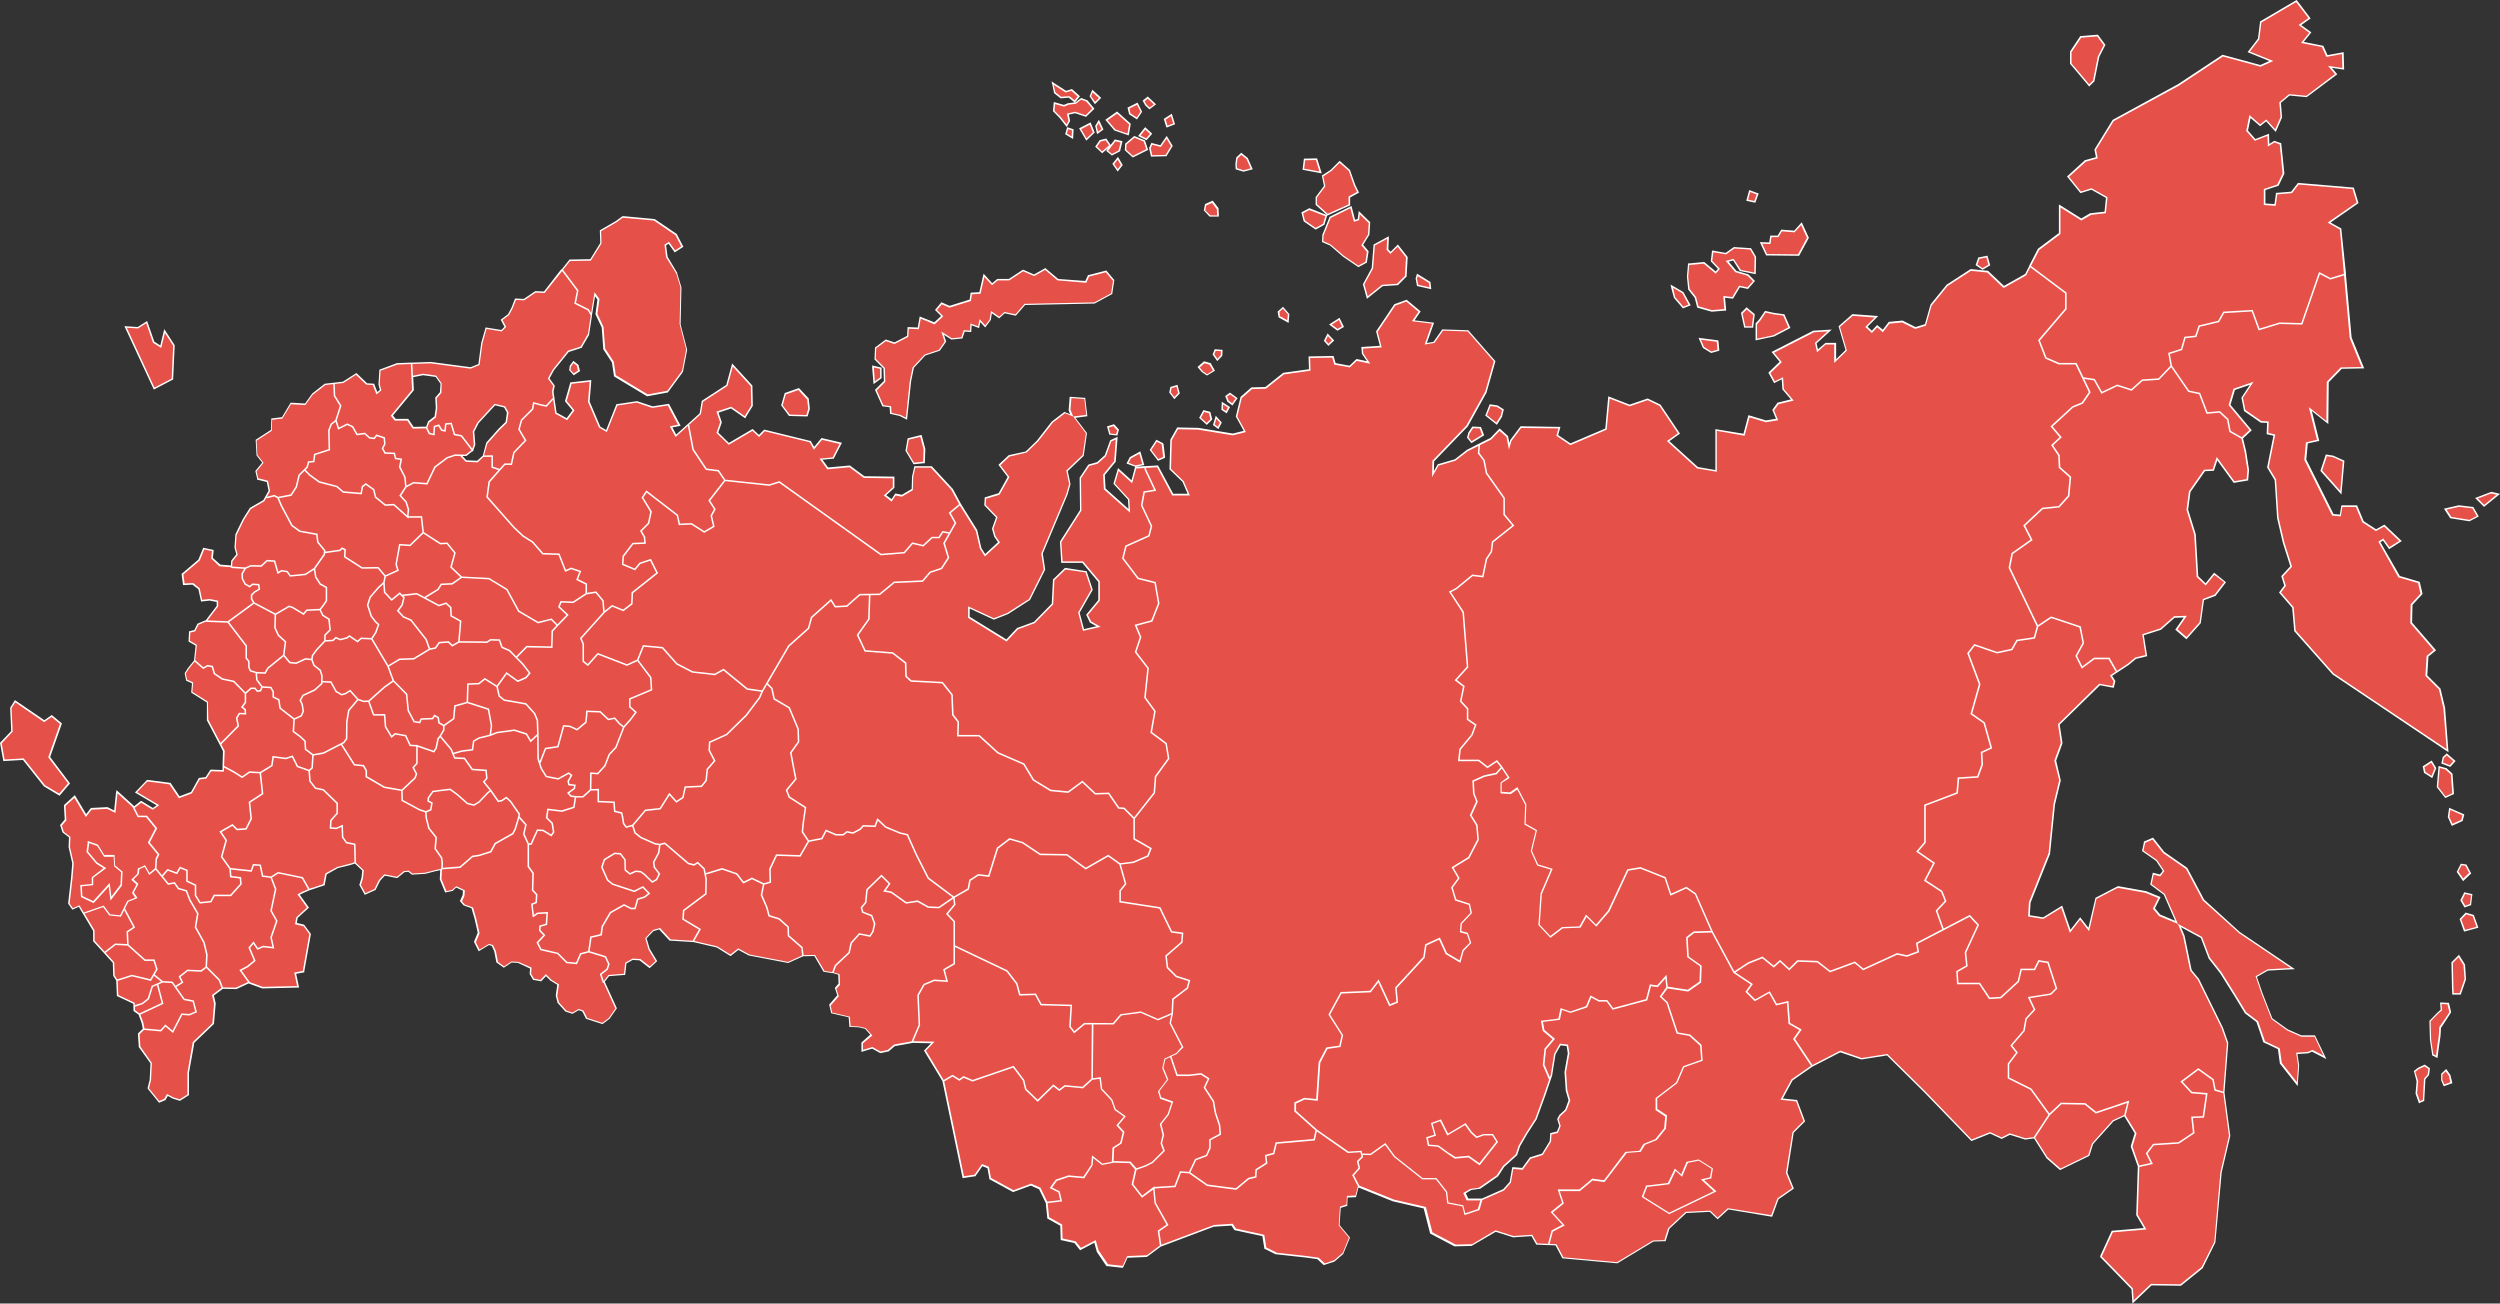 <svg xmlns="http://www.w3.org/2000/svg" viewBox="0 0 797.61 415.88"><rect x="0" y="0" width="797.61" height="415.88" fill="#333333" stroke="none"/><defs><style>.cls-2,.cls-3{fill:#e55148}.cls-2{fill-rule:evenodd}</style></defs><g id="Слой_2" data-name="Слой 2"><g id="Layer_1" data-name="Layer 1"><path d="M387.58 111.38l-.14.33-.47 1.14-.1.25.15.22 1 1.41.35.48.4-.43 1.08-1.14.12-.13v-.18l.07-1.28v-.47h-.47l-1.68-.14zm2.18 17.62l-.07 1.48v.28l.23.15 1 .67.45.3.25-.48.61-1.14.2-.39-.37-.24-1.55-1-.71-.47zm-1.31 4.28l-.58-.65-.24.84-.54 1.81-.1.33.28.2 1 .74.45.34.26-.5.68-1.28.15-.3-.22-.25zm3.09-5.3v.13l.11.09 1.15.87.4.31.29-.42 1.08-1.55.27-.38-.38-.28-1.75-1.28-.29-.21-.28.2-.94.68-.31.21.13.35zm16.35-27v.25l.22.12 2.36 1.31.66.36.06-.75.16-1.87v-.2l-.13-.16-1.55-1.79-.32-.37-.36.32-1.14 1-.2.17v.26zm-13.67-47.3v.33l.31.1 2.07.64h.27l2.26-.6.56-.14-.23-.52-1.33-3-.06-.11-.09-.07-1.64-1.31-.33-.27-.31.3-1.18 1.13-.13.12v.17l-.25 1.88v.1zm-20.82 69.75l-.06.28-.27 1.35v.22l.13.17 1.15 1.48.34.45.31-.38 1.22-1.28.18-.2-.07-.26-.54-2-.12-.48-.48.14-1.55.47zm-2.3 18l-.22-.12-1.55-.81-.39-.2-.24.36-1.7 2.61-.2.29.22.27 2.22 2.9.23.3.35-.15 1.55-.68.33-.14v-.36l-.48-4zm-4.78-93.6l-.14-.39-.81-2.44-.07-.21-.2-.08-2.94-1.22-.27-.11-.23.19-2.53 2.13-.16.13V46l-.1 1.72v.23l.18.16 2.12 1.92.25.23.3-.15 4.22-2.11zM363.81 144l-.53.29-2.69 1.48-.13.07-.07.14-.74 1.41-.25.49.51.19 2.16.81h.25l2.22-.4.53-.1-.14-.51-.95-3.3zm3.56-98.45l-.17.37-.5 1.11-.07.15v.16l.5 2.23.09.39h.4l4.25-.11h.27l.14-.23 1.72-2.81.15-.26-.15-.25-1.38-2.3-.39-.64-.42.62-1.63 2.35-2.41-.62zm16.11 73.22h.06l1.27.88.26.17.27-.16 1.89-1.15.4-.24-.23-.41-1.08-1.89-.1-.17h-.19l-1.61-.47-.26-.08-.2.18-1.55 1.34-.36.32.31.36zm2.3-49.8l.14.14h2.94v-.52l-.1-2v-.15l-.08-.12-1.53-2-.24-.31-.35.16-1.87.84-.23.1-.05.25-.3 1.53-.05.25.19.18zm.36 62.42l-.28-.07-1.55-.4-.37-.1-.18.33-1 1.82-.18.33.28.26 1.81 1.68.35.32 1.54-1.54.19-.19-.06-.27-.47-1.89zM372 40.22l.16.49.48-.18 1.83-.71.42-.17-.13-.43-.71-2.33-.19-.61-.54.35-1.72 1.11-.31.2.11.35zm61.38 28.08l-.21 1.56-.84.26-1-3.83-.15-.58-.53.27-6.27 3.09-.17.08-.06.17-2.28 5.62v.16l-.08 1.79v.33l.31.14 2.29 1 4.1 3.54 4.65 3.17.24.16.26-.13 2.28-1.23.21-.11v-.24l.49-3.18v-.21l-.14-.17-1.57-1.85 1.93-3.12.07-.1v-.12l.24-3.66v-.23l-.16-.16L434.2 68l-.7-.68zm114.81 40.3l-.38-.06-5.06-.65-.84-.11.33.78 1 2.3.06.14.13.09 2.31 1.42.18.11.2-.05 2-.55.39-.11v-.4l-.22-2.53zm11.42-44l.42.09.14-.4.77-2.09.17-.45-.46-.17-2.09-.77-.49-.18-.14.51-.66 2.42-.13.49.5.11zm-143.73 5.84l.05.17.15.11 3.42 2.36.24.17.27-.14 2.36-1.31.17-.09.06-.19.73-2.45.11-.36.07.07.29-.14 6.67-3 .29-.13V63l2.43-1.32.41-.22-.2-.42-1-2-1.63-4.61v-.13l-.09-.08-2.93-2.6-.35-.31-.32.33-2.57 2.57-2.51 1.62-.28.18.07.32.61 3-2.56 3.41-.1.13v2.49l.17.15 3.41 3.09-.25-.1-5.13-2-.21-.08-.19.1-2 1.06-.33.18.09.37zM557.27 98l-.31.32-1.32 1.31-.19.19.06.26.88 4.07.08.38h2.91v-.43l.44-3.62v-.26l-.2-.17-2.09-1.76zm2.84 5.2v5.4l.58-.13 5.17-1.1h.12l4.83-2.53.41-.21-.19-.41-1.64-3.74-.11-.24h-.27l-3.17-.44-2.39-.54-.33-.08-.18.28-1.75 2.54-1 1.07zm106.09-76l.34.41.37-.38 1.23-1.23.11-.1v-.15l1.53-7.63 1.81-3.53.14-.27-.18-.24-2.05-2.77-.16-.22h-.27l-5.12.41h-.24l-.13.19-3.07 4.62-.08.12v3.92l.12.13zm-33.93 58.73l.25.16.26-.15 1.87-1.1.32-.19-.1-.36-.66-2.29-.12-.43-.44.09-2.2.44h-.27l-.09.26-.66 1.87-.13.36.32.21zm-68.93-4.71l.13.28h.3l9.89.11h.34l.14-.26 2.86-5.26.11-.22-.1-.22-1.87-4.06-.3-.67-.5.55-1.92 2.12-3.83-.31h-.3l-.16.26-1 1.63h-2.34l-.06.42-.27 1.76-2.2-.09h-.8l.34.72zm-24.75 11v.13l.09.11 2 2.56.74 2.86.07.28.27.07 4.29 1.21h.17l4-.33h.48v-.49l-.34-3.62 2.27.26h.31l.16-.27 2-3.33 2.3.48.27.06.19-.21 1.76-2 .3-.34-.32-.33-1.76-1.76-.09-.09h-.12L554 86.41l-2.48-2.92 1.44-.38 2.04 3.23.11.16h.2l4.28.87.57.12V87l.11-4.94v-.14l-.07-.12-1.43-2.42-.12-.22h-.26l-5.06-.33h-.16l-.14.1-2.48 1.75-3.83-.68-.5-.08-.06.5-.33 2.75v.22l.16.17 2.11 2.21-.72.84-3.48-2.88-.15-.13h-.21l-4.61.44h-.4v.4l-.33 3.73v.1zM426.74 105.5l.28-.16 1.38-.82.39-.22-.19-.41-1-2-.24-.5-.46.3-2.28 1.46-.59.39.56.41 1.87 1.39zm-3.18.86l-.31.62-.89 1.76.23.25.9 1 .33.36.36-.33 1.13-1.06.36-.34-.33-.35-1.34-1.41zM534 94.85v.12l.08.09 2.63 3.08.23.26.32-.13 1.65-.66.5-.2-.26-.48-2-3.62-.07-.12-.11-.07-3-1.76-1-.57.24 1.1zM420.91 55.17l.79.14-.24-.77-1.14-3.66-.11-.35h-.37l-3.42.08H416l-.05.42-.32 2.68-.06.46.45.08zm-53.3-12.5l-.34-.32-1.52-1.42-.38-.36-.37.43-1.52 1.92-.37.47.53.27 1.83.91.34.17.24-.29 1.26-1.45zM475.27 129l-.14.36-1.13 2.89-.13.34.28.22 3 2.39.42.34.3-.46 1.38-2.18v-.14l.46-1.8.08-.34-.3-.19-1.67-1.05-.09-.06h-.1l-2-.29zM434.8 90.61l.05.19 1.06 3.83.2.71.57-.47 4.44-3.56 4.65-.32h.23l2.65-2.65.13-.13V88l.33-5.86V82l-.12-.15-2.68-3.42L446 78l-.39.39-1.92 1.92-.74-.78.15-3.3v-.86l-.75.41-3.91 2.12-.24.13v.26l-.57 7.22-2.71 5zm17.22.32l.07.31.3.07 3.59.81.66.15-.08-.68-.16-1.38v-.24l-.2-.12-3.58-2.2-.54-.33-.18.61-.24.81v.24zM340.48 40.57l-.14.48-.4 1.42-.11.36.32.19 1.52.91.69.42.05-.81.1-1.92v-.37l-.35-.12-1.22-.4zm445.75 244.07l-.17.35-1 2-.11.24.13.22 1 1.74.2.34.37-.14 1.48-.52.28-.1v-.3l.34-2.77.06-.44-.43-.09-1.91-.43zm-5.28-44l-.33-.29-.32.29-.89.83-.11.1v.15l-.32 1.46-.09.41.39.15 2.16.82.31.12.23-.24 1.14-1.27.33-.37-.37-.32zM787 276l-.12-.22h-.24l-1.21-.18h-.34l-.16.31-1 2-.14.26.17.24 1.56 2.26.32.46.41-.39 1.91-1.82.27-.25-.18-.33zm-4.09-22.62v-.34l-.45-6v-.19l-.14-.13-1.72-1.59-.08-.08h-.12l-1.84-.51-.56-.15-.05.58-.51 6v.19l.12.14 2.35 3 .24.31.35-.16 2.16-1zm-.95 4.59l-.58-.26-.09.63-.32 2.23v.14l.06.12 1 2.23.21.44.44-.2 2.79-1.27.21-.1.06-.22.38-1.46.1-.4-.37-.17zM184.45 116.32l-.14-.11-1-.78-.39-.29-.29.39-.81 1.11-.07.1v.13l-.13 1.07v.22l.16.16 1 1.11.28.31.35-.24 1.36-.91.28-.18-.08-.33-.39-1.6zm288 19.88h-.32l-2.13-.1h-.28l-.15.23-1.17 1.8v.14l-.3 1.14-.06.23.15.19 1 1.22.26.33.37-.22 3.34-2.06.35-.21-.14-.37-.76-2zm272 9.16h-.08l-1.93-.3-.4-.07-.13.4-1.52 4.57-.09.26.18.21 5.79 6.5.75.84.1-1.12.82-9.34v-.35l-.31-.14-3.15-1.42zm44.75 16.57l-.12-.21h-.24l-4.27-.51h-.16l-4 .92-.68.15.38.58 1.52 2.34.12.18h.22l5.78.92h.16l.14-.07 2.34-1.22.45-.24-.25-.43zm-13.4 80.72l-.42.27-2.16 1.4-.28.18.07.33.32 1.52v.2l.17.11 2 1.27.49.32.22-.55 1-2.42.08-.22-.12-.2-1.08-1.78zm13.54 49.49l-.09-.23-.23-.07-2.08-.61-.29-.08-.2.21-1.52 1.64-.21.22.11.28 1.17 3.3.15.42.43-.11 3.64-1 .51-.13-.18-.5zM781.18 240l-.08-1-1-13.06v-.07l-1.44-6v-.14l-.1-.1-4.15-4.15.36-6 2.06-1.69.38-.31-.32-.38-7.32-8.47.12-5.64 3-3.26.17-.19v-.24l-.79-3.4-.06-.28-.28-.08-6.07-1.77-6.19-10.77.8-.53 1.68 2.35.26.38.39-.24 3.13-2 .54-.34-.46-.43-4.81-4.57-.26-.24-.31.17-2.35 1.3-3.93-2.55-.08-.05v-.11l-1.92-4.62-.13-.3h-5l-.08.41-.44 2.56-2-.2-8.69-17.38.48-5.13 3.18-.7.48-.11-.12-.48-2.26-9.07 4.49 3.56.78.61v-1l.13-12.33 4.16-4.29 6.46-.13h.7l-.26-.65-3.76-9.2-1.8-19.9v-.49L747 73.17v-.26l-.22-.12-3.23-1.79 8.63-6 .29-.21-.11-.33-1.3-4.31-.1-.32h-.32l-17.24-1.46h-.26l-.16.21-2 2.57-4.48.37h-.39v.39l-.46 3.2-2.88-.19v-4.28l4-1.33.2-.06.09-.19 1.69-3.52.06-.12v-.14l-.97-9.28v-.29l-.29-.11-1.71-.6-.23-.09-.2.13-1.38.86-.1-2.56v-.68l-.63.25-3.73 1.44-2.36-2.7.83-4 2.73 2.35.31.27.32-.26 1.6-1.28 2.57 2.8.5.55.3-.69 1.7-3.91v-.23l-.37-4.45 2.78-2.32 5.28.5h.19l.15-.11 9.18-6.87.41-.31-.34-.4-1.35-1.63 3.3.47.57.08v-.57l-.13-4.44v-.57l-.55.11-4.6.84-1.27-2.79-.11-.23h-.24L735 13.37l2.11-2.64.31-.4-.4-.3L734.2 8l2.58-1.83.41-.29-.31-.4L733 .34l-.29-.34-.37.22-11.1 6.52-.21.13v.24l-.64 5.21-2.92 3.81-.39.51.59.24 6.33 2.58-2.85 1.28-11.85-3.21-.21-.06-.18.12-14 9.26-20.78 11.34-.11.07-.07.11-5.61 9.13-.1.16v.19l.45 2.3-3.36.92h-.11l-.08.07-5.33 4.86-.34.31.29.36 3.79 4.69.2.26.32-.09 3.19-1 4.63 2.61-.45 4.39-4.31.48h-.22l-2.88 1.68-6.4-4-.75-.46v9.12l-6.59 4.94-.09.07-.05.09-2.58 5-.2.37v.14l-1.26 2.45-6.74 3.8-5-4.72-.12-.11h-.17l-5.22-.52h-.17l-.14.1-7.44 4.83h-.07v.06l-5.09 6.26-.06.08v.1l-1.75 6.14-3 .91-4-2-.13-.06h-.13l-4.05.39h-.21l-.13.17-1.78 2.33-1.47-1.17-.36-.3-.32.34-1.36 1.47-1.37-1.28 3.4-3.4-1.06-.08-7-.52h-.2l-.15.14-4 3.52-.23.2.08.3 2.14 7.29-3 2.92v-5.2h-3.41l-.14.13-2.26 1.92-.42-1.91 3.84-3.47 1-.93-1.38.09-4.31.26h-.19l-12.79 6.53-.55.27.39.47 2.19 2.66-3.33 3.21-.26.26.17.32 1.44 2.61.23.41.41-.21 2-1 .21 3.06v.16l.11.12 2.62 3.06-4.06 1h-.18l-.1.14-1.44 2-.16.22.11.25 1.06 2.57-3.19.53-5.12-1.53-.48-.15-.13.49-1.45 5.44-8.41-1.38-.56-.1v13.06l-5.57-.96-9.1-8.25 3-2.13.39-.27-.27-.39-5.87-8.75-.07-.11-.12-.06-3.79-1.82-.18-.09-.19.06-5.57 1.9-6.23-2.41-.6-.23-.06.64-.89 9.63-11.11 4.74-3.93-2.66.56-2 .17-.61h-.63l-11.85-.19h-.24l-.15.2-3.13 4.17-.06.08v.08l-.23.79-.39-2v-.16L481 139l-2.22-2-.35-.31-.32.34-2.56 2.68-3.28 1.64-.22.11-.25.12-.26.13-3.54 1.82-3.84 3-5.27 1.54-.19.06-.09.17-1.13 2 .07-3.11 10.7-11.09h.05v-.06l6-10.83v-.06l2.74-9.66.07-.25-.17-.2-8.36-9.53-.14-.15h-.21l-7.83-.26h-.26l-.15.21-2.63 3.75-2.12.36 2.08-5.89.2-.57-.6-.07-5.59-.69 1.67-2.48.26-.36-.35-.29-3.91-3.26-.22-.18-.26.1L445 97l-.15.06-.09.13-5.61 8.35-.12.19.05.21 1.16 4.39-5.42.35h-.5l.05.49.13 1.57v.13l.07.1 1.54 2.27-3.13-.67h-.24l-.19.18-2 1.92-4.42-.82-.57-1.93-.11-.35H425l-7 .13h-.5v.49l.12 3.61-8.06 1.12h-.13l-.1.08-5.62 4.47-4.28.12h-.17l-.13.11-3.27 2.87-.11.1v.15l-1.43 5.88-.05.18.09.17 2.44 4.41-3.47.86-11-1.81h-.07l-6.4-.13h-.29l-.14.25-2 3.53-.06.1v.12l-.26 9.14v.21l.15.15 4 3.85 1.63 3.8h-4.59l-4.69-8.75-.15-.27h-.3l-3.55.21h-.49l-2.61.16h-.35l-.09.33-1.07 4.04-3.73-3.38-.57-.53-.22.75-1.18 4-.07.26.18.2 4.45 4.83.18 3-7.32-6.52-.24-4.31 3.41-4.16.09-.12v-.15l.53-6.92.06-.82-.75.34-1.43.65-.19.09-.07.19-1.66 4.58-2.43 2.2-2.64.75-.17.05-.1.15-2.61 3.91-.08.13v.15l.13 10.17-6.32 9.93-.08.13v.2l.39 6.13v.46h6.75l5.09 6.08v5.79l-3.67 4.43-.2.24.14.29 1 2.09.07.13.13.07 1.92 1.09-3.94.91-1.4-5.22 4.08-7.14.11-.19-.07-.2-1.83-5.49-.09-.28h-.3l-6.35-.99h-.24l-.17.16-3.52 3.4-.14.13v.19l-.39 7.52-5.66 5.79-5.25 1.92h-.11l-.08.09-3.37 3.6-11.7-7.22v-2.63l7.53 3.47.19.08.19-.07 4.31-1.7 6.92-4.44.11-.07.06-.12 4.7-9.4.07-.14v-.15l-.76-5 7.9-18.8.92-3.26v-.23l-.86-4 5-4.78.12-.11v-.16l1-6.92v-.2l-.12-.17-3.54-4.68 3.33-.44.47-.06-.05-.48-.61-5v-.4h-.4l-4.12-.31h-.48v.48l-.31 3.66v.22l.47 1.17-1.56-.62-.26-.1-.22.16-3.92 3v.05l-4.68 6-3.53 3.41-5.24 1.14h-.13l-.09.09-2.92 2.73-.32.3.27.35 2.67 3.53-2.88 5.17-4.12 1.25-.32.09v.34l-.13 2v.21l.15.15 3.58 3.7-1.21 3.37-.05.15v.15l.66 2.35v.08l.05.06 1.19 1.74-4.09 3.76-1.21-1.91-1.29-5.54v-.14l-5.1-8.18-.12-.21-.11-.19L304 156v-.05h-.05l-6.52-7.05-.15-.16h-5.56l-.08.38-.66 2.88-.12 4-3.13 1.85-1.78-.35-.32-.07-.18.28-1 1.52-1.71-1.23 2.45-2.23.16-.14v-3.57h-.48l-9.11-.13-4.45-3.3-.14-.11h-.19l-6.77.62-1.82-2.48 3.33-.31h.26l.12-.23 2.22-4.31.29-.55-.61-.15-5.61-1.3-.29-.07-.19.23-2.16 2.59-1-1.73-.1-.18h-.21l-14.36-3.53-.27-.06-1.68 1.68-1.75-1.63-.26-.25-.32.18-7.25 4.26-3.39-3.3 1.08-3.1v-.32l-1-2.93 4-1.33 4.11 2.86.42.3.23-.48 2.09-3.4.08-.12v-.14l-.13-6.14v-.2l-.12-.13-5.75-6.27-.59-.64-.23.84-1.65 6-7.68 5-.18.11v.21l-.63 3.76-3.39 3.06-.22.2-.18.16-.22.2-3.46 3.14-1.23-2.28 2-.39.64-.13-.31-.57-3.26-6.14-.16-.3-.34.05-4.85.76-4.93-1.64h-.22l-6.14.92h-.27l-.11.26-3.18 8-1.86-1.07-3.41-8 .51-6.28v-.59l-.58.07-5.75.65h-.32l-.09.32-1.57 5.48-.07.25.16.19 2.24 2.71-1.86 2.49-3.21-1.77-.62-4.17-.05-.32v-.18l-.31-2 .38-1.75V123l-.13-.17-1.51-2.1 1.39-2.57 4.72-5.85 3.9-1.27h.18l.1-.16 2.35-4.05v-.17l.88-5.87v-.17l.1-.58.89-5.52.77 1.1-.62 4.5v.14l.06.14 1.92 4.09.51 6.83v.13l.07.1 2.68 4.09.64 4.2v.23l.2.12 10.18 6.13.16.1h.18l6.27-1.17h.19l.11-.15 4.7-6.4.06-.09v-.1l1.3-6.79v-.21l-2.07-8 .26-11.69v-.15l-1.31-4.3v-.27l-3.1-5.18-.48-3.64.79-.5 1.69 2.37.28.38.39-.26 2-1.3.36-.24-.2-.39-1.83-3.52v-.11l-.11-.07-6.92-4.7-.1-.07h-.12l-9.92-.92h-.19l-.15.1-1.93 1.42-4.94 2.86-.25.15.14 4.06-3.18 5.13-6.4.13h-.23l-.14.18-2.14 2.69-.15.2-.27.13-.08.1-5.37 6.9-2.62-.12h-.16l-.13.09-3.52 2.39-2.45-.12h-.35l-.13.32-1 2.59-1.12 2.1-2.33 1.75.2.36 1 1.91-1 1-4.58-.74-.42-.07-.12.42-1.31 4.57v.07l-.88 6.63-2.49 1-12.66-1.68h-.08l-5.78.21h-.49l-4.31.16h-.15l-5.35 2-.3.11v.32l-.26 4.3v.16l.44 1.66-.81.67-.93-2.37-.11-.29h-.31l-1.91-.12-3.14-3-.28-.27-.32.21-4 2.55-2.59.29-.51.06-2.53.29h-.13l-.11.08-4 3.13v.06l-2.19 3.05-4.3-.25h-.29l-.16.25-2.61 4.36-3 .37h-.41v.42l-.12 3.27-4.62 3-.24.15v.28l.26 4.57v.15l.1.12 1.71 2.18-2 2.44-.15.19v.22l.53 2.22-.03.33.29.08 2.83.7.56 2.79-.9 1.61-.09.15-.15.28-.1.18-.43.77-4.19 2.41-.11.06-.06.11-2.22 3.52-2.35 4.83v.18l-.27 3.91v.16l.59 2.11-1.54 1.9-.1.12v.13l-.09 1.41-3.39-.28-2.37-2.13.23-2.11v-.44l-.43-.09-2.48-.52-.4-.08-.15.37-1.39 3.42-5.13 4.36-.21.17v.26l.39 2.88.06.44h.45l2.55-.13 1.9 1.47.75 3.49.09.43.44-.05 2.28-.25 2.27.43v1.27l-3.31 4.35-.2.27h-.2l-.1.05-2.16.93-.16.07-.08.16L62 201l-1.35.34-.35.09v.36l-.14 2.61v.29l.25.15 2 1.15-.5 4.57v.15l-.06.08-1.89 2.34-.91 1.44-.11.16v.19l.39 2 .05.24.22.1 1.65.77-.23 2.67v.29l.25.16 4.74 3-.01 5.45v.21l3.9 7.4.07.14.17.31 1 2-.14 4.4v1.61l-3.57-.12h-.27l-.15.22-1.44 2.17-1.87.23h-.24l-.12.22-2.4 4.28-3.65 1.37-2.78-4.12-.13-.18h-.22l-7-.91h-.25l-.17.17-3.26 3.4-.42.44.52.31 6.4 3.79-1.21.83-3.38-2.06-.39-.21-.27.2-2 1.59v-.16l-.06-.06-4.78-4.35-.71-.64-.18.92-.58 5.57-2-1-.12-.06h-.12l-5 .26H29l-.13.18-1.39 1.78-3.29-5.52-.31-.51-.44.4-2.87 2.61-.17.15v.24l.25 4.37-1.31 1.55-.17.21.08.26.7 2.1.12.09 1.93 1.47-.12 3v.13l1.16 5.15-.39 4.75-.91 7.95v.19l.11.15 1 1.44.23.31.36-.15 1.7-.74 1.15 1.93.2.33.06.09 3.16 5.32v3.31l.13.14 3.16 3.44.36.4 2.62 2.9.13 4v.14l.07.11.84 1.29.06.1v.17l.2 4.48v.29l.27.13 5 2.35v1.07l.05 1v.23l.18.14 1.38 1 .1.07v.1l.91 2.47.38 1.87-1.39 1.39-.15.16v.25l.26 3.92v.13l.08.11 3.65 5.09-.25 5.26-.65 2.57v.23l.15.19 3.26 4.05.23.28.34-.14 1.56-.65.15-.06.09-.15.67-1.16 1.55.83 2.09.66.21.06.2-.12 2.48-1.57.22-.14v-7.15l1.7-9.55 6.15-5.9.13-.13v-.18l.53-6.26v-.16l-.57-2.43 2.76-2.09.07-.06h.09l4.07.08h.21l3.89-1.8h.09v.05l.14.05 4.1 1.49h.18l11-.26h.58l-.12-.57-.81-3.82 2.26-.43.33-.06v-.33l2.09-11.75v-.2l-.12-.17-1.83-2.48-.11-.15L97 295l-2.3-.54.29-1.61 3.27-3 .32-.29-.26-.35-2.69-3.75 1-.49 1.9-.84.2-.09.21-.07 4.41-1.46.28-.09v-.28l.61-3.17 3.54-2 4-1 1.42-.44h.05l2.32 2.21-.23 2.32-.64 2.05-.06.2.09.18 1.44 2.61.22.39.41-.19 2.87-1.3.16-.07.07-.16 1.4-2.8 1.47-1.58 3.79.73h.22l.18-.14 2.1-1.73 1.22-.1 1 .79.14.11h.19l4-.26h.1l3-.79 1.74-.38-.13 2.76v.21l1.56 3.79.16.37.39-.09 1.83-.39h.13l.1-.09 1.06-1 2.15 1-.1 1.4-.75 1.62-.13.28.21.24.91 1.05.09.09.12.05 2.37.83 1 3.41 1 4.4-1.12 2.73-.08.2 1.27 2.54.24.47.45-.27 2.82-1.71.89.27.79 1.69.64 3.34v.19l.15.11 2 1.44.28.2.28-.19 2.21-1.47 2 .11 3.86 1.8-.11 1.62v.14l.07.13.92 1.57.11.19h.22l2.08.39.27.05.18-.19 1.35-1.46 1.47 1.47h.06l2.07 1.27-.47 3.34v.18l.53 2.09v.12l.08.09 2.35 2.61.08.09.13.05 1.95.65.21.07.19-.12 1.77-1.06 1.17.39 1.08 2.17.09.18.2.07 4.83 1.56.23.08.21-.15 2.08-1.57.07-.05v-.06l2.09-3 .16-.23-.12-.25-3.69-8.08-.06-.13 1.36-1.78 4.74-.38h.4l.05-.4.36-3.27 2-1.12 2.19.12 2.88 2.25.32.26.31-.29 1.82-1.69.29-.27-.2-.34-2.18-3.6-1-3.33 2.2-2.31 1.81-.53 3.19 3.43.13.15h.38l7 .44h.2l.21.05 7.27 1.69 4.11 2.57.29.18.27-.22 2.23-1.76 3.38 1.81h.13l12.27 2.35h.16l.14-.07 4.46-2 .15-.07h.14l3.39-.07 2.85 4.85.12.2h.23l2.42.39h.25l.21.05 1.55.46.11 2.84-1 1.16-.19.21.09.27.69 2.09-2.43 2.79-.16.19.06.24.52 2.22.07.29.29.07 5.27 1.23.23 2.65v.42h.42l2.69.13 1.9.47 1.66 1.86-2.65 2.36-.17.15v3l.62-.19 2.81-.85 2.43 1.34.16.08h.18l2.35-.52h.12l.09-.08 1.86-1.61 5.49-1 .24-.05h.21l5.65.13-2 2.07-.25.27.19.32 5.66 9.35.08.13v.17l6.31 30.27.09.45.46-.07 3.39-.52h.21l.12-.17 2.12-3.08 1.62.67.6 3.26v.23l.21.11 7.18 3.91.19.11.21-.08 5.43-2 2.65 1.16 2.07 4.27.08.16v.15l.46 4.49v.25l.22.13 3.94 2.21.12 4.16v.39l.37.08 4 .87 1.59 2 .25.31.35-.19 4.17-2.2.75 2.69v.14l3 4.44.12.18h.23l4.7.52h.34l.15-.32 1.31-2.86 6-.25h.15l.12-.09 4.15-3.09.17-.12.17-.06 16.73-6.3 5.65-.36.89 1.33.11.16h.19l8.69 1.89.6 3.72v.25l.22.11 3.39 1.69h.17l9.53 1.05 3.61.5 1.85 1.72.22.2.27-.1 3-1h.09l.07-.06 2.74-2.35.09-.08v-.11l2-4.83.11-.27-.18-.22-3.14-3.77.36-5.48 1.77-.55.32-.1v-.34l.11-2.3 2.31-.11h.35l.81-3.1 10.9 4.39 9.9 2.29 2 7.8.05.21.2.1 7.44 3.92.1.06h.13l5.23-.13h.12l.11-.06 7.6-4.45 5.53 1.76h.18l5.7-.37 1.42 2.48.13.23h.27l3.45.15h.5l1.9.08 2.09 3.93.12.23h.27l17.1 1.56h.16l.13-.08 11.38-6.86 3.53-.12h.34l.11-.34 1.13-3.65 5.39-5 7.45-.37 2.2 2.08.33.31.33-.31 3.09-2.84 13.57 2.27.39.06.14-.37 1.9-5.21 4.58-3.18.32-.22-.15-.36-1.91-4.7 2-12.76 3.42-3.42.22-.22-.11-.29-2.35-6.26-.11-.29h-.3l-4.23-.45 3.12-5.78 6.12-4.25.17-.12.2-.1 8.71-4.48 6.67 2.26h.23l8-1.27 11.84 11.71 14.87 15.39.23.23.3-.12 5.68-2.27 3.47 1.61.2.1.22-.11 2.43-1.21 4.78 1.5h.2l2.69-.35 3.88 6.13v.11l4.18 3.66.24.21.29-.14 8.87-4.31.19-.09.07-.2 1.14-3.56 6.52-7.28 3.43-1.58 3.32 5.42-1.24 4v.3L682 372l.05.15v.16l-.5 15.24v.13l.07.12 2.35 4-9.93.85h-.29l-.12.26-3.52 7.7-.11.39.23.23 9.8 10.06.25 3.6.07 1 .75-.72 5.34-5.08 9.2.13h.17l.14-.11 6.79-5.48.08-.07v-.09l4-8.1v-.17l2-22.16 2.73-11.58v-.18l-1.83-13.59v-.41l1.19-15.4v-.19l-1.7-4.83-7.57-15.41v-.06l-2.4-2.9-2.24-10.82v-.09l-1.17-2.77 6.33 3.43 2.42 6.36v.13l3.76 4.8 4.56 7.29 3.26 5.35v.08l.08.05 3.66 2.78 1.13 3.26 1 3 .07.19.18.08 4.47 2.11.61 4.44v.13l.08.1 4.83 6.14.78 1 .09-1.25.39-5.35v-.11l-.56-3.52 3.25-.23h.17l1.22-.55 3.32 1.71 1.28.67-.62-1.31-2.88-6-.13-.28h-4.38l-4.3-1.89-4.93-3.54-3.2-8.21-1.7-5 3.47-2 7.19-.39 1.45-.07-1.2-.81-16.42-11.08L703.21 287l-5.31-10-.06-.1-.09-.07-7.25-5.05-3.35-4.25-.23-.29-.35.15-2.35 1-.23.11v.24l-.52 2.48-.07.31.27.19 4.23 2.95 2.1 3.16-.89 1.16-1.79-.44-.48-.12-.11.49-.65 3-.07.3.26.19 4.07 3.05 3.64 8.32-4.78-2-1.68-2 1.56-3.12.23-.46-.48-.2-4.18-1.7h-.06l-8.74-1.57h-.17l-.14.08-6.79 3.52-.2.1-.05.22-2.21 9.35-2.24-2.85-.39-.49-.38.49-2.71 3.47-2.45-7.12-.2-.57-.51.32-5.6 3.43-4.21-.68.23-4 6.23-15.59v-.13l1.57-15.63 1.82-7.54v-.23l-1.45-6.21 2-5.47v-.24l-.88-5.76L670 218.62l3.93.74.45.09.1-.45.4-1.56v-.21l-.12-.18-.91-1.42 1.44-.95.12-.08.29-.19 3.49-2.3 2.27-1.89 3.15-.76.44-.1-.07-.44-1-6.25 5.34-1.7h.1l.08-.07 4.3-3.8 2.91-.09-2.45 3.51-.25.36.33.29 2.87 2.48.37.31.31-.36 4.18-4.7.1-.11v-.14l1-7.16 3.52-1.33h.13l.08-.11 3-3.92.29-.39-.39-.29-3.03-2.45-.38-.28-.29.36-2.41 3-2.35-2.25-.78-13.25v-.12l-2.44-7.86.75-5.65 4.62-6.62 2.51-.12h.33l.1-.32 1-3 5.06 6.94.18.25.33-.08 3.92-.66.37-.06v-.37l.26-2.87v-.12l-.91-5.88-1-4.14v-.05l2.43-2.26.34-.32-.29-.35-6.49-7.76 1.42-4.74 4.79-1.66-2.59 3.89-.11.17v.19l.78 3.92v.19l.16.11 5.09 3.53.12.08h.13l1.88.1-.12 3.18v.4l.39.09 1.76.41-2 10v.19l.1.16 2.29 3.81.77 12v.08l1.82 7.84 2.4 7.57-2.68 2.92-.19.21.08.26.84 2.77-1.41 1.89-.24.31.26.3 3.94 4.58.64 7.28v.16l.11.12 5.55 6.27.31.35 6.27 7.07v.05h.05l36 24.15zM140.36 125.12L139 126.7l-.13.15v.15l.16 3.17-.39 2.68-2 1.54-.11.08v.13l-.57 1.51-4 .08-1.58-2.34-.14-.21h-4l-.87-1.07 6.54-7.91.12-.15v-.19l-.2-4h.08l3.09-.61 4 .55 1.54 2.16zm20.93 9.51l-2.23 2.16-3.89 4.39-.07.09v.1l-1 3.75-.07.25-1.79 1.63-3.41-.15-1.29-1.36h1.26l.14-.11 1.79-1.43.12.15.13-.35.13-.11-.07-.08.11-.29.49-1.34v-.2l-.32-4 1.43-2.78 5.21-5.63 2.88.68.89 1.64zM499.35 354l-1.8 1.67h-.05v.07l-.6 1.08-.1.18.06.19.61 2-.72 1.8-1.84.46-.35.09v.36l-.13 2.15-2.45 4-3.7 1.15h-.15l-.1.13-2.4 3.29-2.71-.23h-.44l-.08.44-.75 4.24-2.05 2.31-6.78 3h-4.38l-.78-1.67 1.77-1.06 2.7-.38h.11l.09-.07 5.51-3.8.08-.06.06-.08 1.95-3 4.06-3.66.1-.09v-.12l.9-2.71 2.39-4.11 2.91-4.5v-.05l2.52-6.9.23-.63 1.49-4.39.41-1.21.28-.81V343l1.05-6.6 1.63-2.88 1.93.22.36 2.31-1.05 5.93v.12l.4 5.81v.05l.9 3.09zm287.11-46.13v-.11l-.06-.11-1.56-2.51-.33-.52-.43.43-1.82 1.82-.15.15v.21l.09 3.81.08 4 .09 1.82v.46h2.72l.11-.32 1.56-4.51v-.2zm-4.63 35.29v-.1l-.06-.09-1-1.46-.33-.46-.4.39-1.05 1-.15.13v2.1l.64 1.47.18.42.43-.15 1.91-.68.4-.14-.08-.42zm-8-3.36l-.23-.14-.24.11-1.92.9-1.05.83-.27.21.11.32.77 2.97-.32 3.74v.2l.9 2.56.18.5.48-.22.94-.41.27-.12v-.3l.36-6.61 1.06-1.23.13-.11v-.14l.23-1.77v-.3l-.26-.17zm6.67-14.46l1.39-2.17.11-.17v-.2l-.6-2.51-.09-.36h-.37l-1.9-.09h-.56l.05.56.15 1.74-1.11 1-2.34 2.42-.14.15v.2l.17 5.81v.06l.7 4.68v.24l.23.12.86.43.62.31.08-.68.35-2.68.52-3.55.17-2.72zm-425.1-190l-.29.1-1.49.47-.45.14.13.45.54 1.89.09.31h.33l1.81.2.41.05.12-.4.33-1.22.07-.25-.17-.2-1.22-1.35zm-4.54-90.66l-.1.15-1.11 1.62-.24.35.3.28 1.62 1.52.32.3.33-.29 1.65-1.42-.43.56-.28.37.36.3 1.22 1 .24.21.29-.15 2.13-1.12.19-.1.05-.22.61-2.53.11-.46-.46-.12-1.66-.37-.31-.07-.2.25-1.14 1.48-.1-.14-1.11-1.62-.19-.28-.33.08-1.62.4zm445.79 112.65l-1.73-.4h-.14l-.14.06-4.26 1.62-.71.27.53.53 2 2 .32.31.34-.28 4-3.25.76-.62zM350.58 38.23l-.47.78-.6 1-.11.17.05.18.4 1.73.17.71.59-.43 1.12-.81.32-.24-.17-.36-.88-1.91zm7.42 14.7l.2-.26-.16-.28-1-1.73-.36-.61-.44.56-1.13 1.39-.22.28.21.29 1.11 1.62.38.55.4-.53zm2.18-16.71v.2l.17.11 2 1.32.4.26.27-.4 1.22-1.82.15-.24-.13-.25-1.11-2.23-.22-.43-.43.21-2.43 1.22-.34.17.08.36zm-4.65 5.39l.09.1h.12l3.85 1.31.54.19.1-.56.5-2.94v-.26l-.2-.18-3.85-3.45-.29-.25-.31.22-3 2.12-.44.31.35.41zM349 32.76l.34.46.4-.4 1.58-1.58-.32-.34-2-1.82-.51-.46-.26.63-.51 1.22-.1.25.16.22zm16.38.86v.08h.06l1 .91.3.27.32-.25 1.32-1 .45-.34-.41-.4-1.93-1.82-.3-.29-.33.27-1 .81-.31.25.19.36zm-86.76 88.05l.07.88.71-.52 1.67-1.22.2-.15v-3.38l-.37-.08-2-.46-.64-.15v.65zm57.65-92.11v.16l.13.1 1.82 1.42.15.12h.19l2.44-.19 1.47 1.2.36.29-2 .27h-.13l-1.26.54-2.67-.76-.56-.16-.06.58-.2 2.13v.23l.16.16 1.89 1.92 1.89 2.4.46.57.35-.64.61-1.11.08-.17v-.17l-.39-1.86 2-.47 3.22 1.07.28.1.21-.22 2.14-2.07.32-.32-.3-.34-1.87-2.28-.08-.1h-.12l-1.62-.61-.25-.09-.21.16-1.62 1.24h-.14l.3-.36 1-1.22.3-.35-.35-.32-2-1.82-.21-.18-.26.08-1.61.49-3.66-2.36-1-.67.3 1.19zM48.86 123.83l.22.46.45-.23 5.47-2.87.25-.13v-.27l.48-10.51v-.15l-.08-.13-2.63-4.06-.61-.94-.27 1.08-1 4.13-1.91-1.21-2.09-6-.2-.58-.52.33-2.49 1.58-3.42-.22-.82-.06.34.74zm202.74 8.71l.14.18h.26l5.29.14h.37l.11-.35.6-2v-.2l-.33-3v-.16l-.11-.12-2.81-3-.22-.23-.3.11-4 1.4-.24.09-.07.24-1 3.47-.07.23.15.19zm96.54-93l-.2-.49-.47.25-2.73 1.41-.46.24.26.44 1.73 2.94.3.53.45-.42 2-1.93.25-.23-.13-.31zm-66.28 78l.14 4-2.6 2.6-.24.24.14.31 2.13 4.73.12.25h.27l2 .26.13 1.73v.36l.36.08 2.69.6 1.77.89.63.31.07-.69 1.22-11.58.88-4.27 3.64-3.93 4.46-1.48.16-.06.09-.12 1.83-2.6.14-.2-.08-.23-.64-1.91 2.21 1.4.14.09h.17l3.05-.31h.31l.74-2.23 1.61.13h.49v-.49l.11-1.63 1.84.68.53.2.11-.56.27-1.35 1.19 1.28.39.43.35-.47 1.37-1.83.08-.09v-.12l.33-2 2 1.38.32.23.29-.27 1.49-1.35 3.26.71.28.06.19-.22 2.76-3.19 22.07-.46h.12l.1-.06 5.34-2.9.21-.11v-.24l.61-4v-.21l-.14-.17-2.29-2.75-.07-.11-.3.07-5.34 1.38h-.23l-.09.21-.78 1.68-8.64-.64-3.85-3.25-.25-.22-.3.17-3.3 1.86-3.29-1.43-.24-.1-.22.14-4.3 2.83h-3.69l-.14.11-1.48 1.24-2.13-2.35-.62-.67-.21.89-1.14 5-2.38.13h-.39l-.06.39-.26 1.84-6.4 2-2.28-1-.33-.14-.24.28-1.52 1.83-.29.34 1.95 1.94-2.16 2-4.1-1.63-.56-.23-.11.59-.53 2.94-2.78-.13h-.48v.48l-.14 2.32-4 2.07-2.56-.85-.24-.08-.2.15-3.05 2.29-.19.14v.23l-.15 3.35v.22l.15.15zM294 138.75l-.46.12-3.66.91-.31.08-.05.31-.61 3.51v.18l.09.15 2.29 3.82.16.27h.3l2.9-.3h.42v-.42l.15-4v-.15l-1.07-4zM22.34 249.93L16 241.52l3.76-10.71-3.25-2.69-2.36 1.66-9.39-6.41-1.52 2.44.34 7.43L0 237l1.06 5.82 6.26-.36 6.68 8.42 5 3 .27-.32z" fill="#fff"/><path class="cls-2" d="M631.52 82.58l-.65 1.87 1.64 1.1 1.87-1.1-.66-2.31-2.2.44zm-157.13 49.88l3.01 2.39 1.38-2.18.46-1.81-1.67-1.04-2.01-.3-1.17 2.94zm-5.86 7.08l.96 1.22 3.35-2.05-.75-2.02-2.09-.08-1.18 1.8-.29 1.13zm74.14-31.15l5.05.66.22 2.53-1.98.55-2.3-1.43-.99-2.31zm13.29-8.34l.88 4.06h2.08l.44-3.63-2.08-1.75-1.32 1.32zm4.61 3.4v4.61l5.16-1.09 4.84-2.53-1.65-3.74-3.19-.44-2.41-.54-1.76 2.63-.99 1.1zm1.65-25.7l1.54 3.29 9.88.11 2.86-5.27-1.87-4.06-2.09 2.31-4.06-.33-1.1 1.86h-2.2l-.32 2.2-2.64-.11zm-3.85-16.48l-.65 2.42 1.97.44.77-2.09-2.09-.77zm-5.27 21.31l2.31 3.52 4.28.87.11-4.94-1.43-2.42-5.05-.32-2.63 1.86-4.07-.66-.33 2.75 2.42 2.53-1.32 1.54-3.84-3.19-4.62.44-.32 3.73.43 3.85 2.09 2.63.77 2.97 4.28 1.21 3.96-.33-.33-4.18 2.85.33 2.2-3.62 2.64.55 1.75-1.98-1.75-1.76-3.85-1.1-3.07-3.62 2.52-.66zm-19.33 9.23l.66 2.96 2.64 3.08 1.64-.66-1.97-3.63-2.97-1.75zm113.97-6.54l-1.33 2.59-7.18 4.04-5.22-4.96-5.22-.52-7.44 4.83-5.09 6.27-1.83 6.39-3.39 1.04-4.18-2.08-4.05.39-2.09 2.74-1.82-1.57-1.7 1.83-2.09-1.96 3-3-7.04-.52-4.05 3.52 2.22 7.57-4.05 3.92v-5.87h-2.74l-2.74 2.48-.65-3.01 4.04-3.65-4.31.26-12.79 6.53 2.48 3-3.65 3.52 1.43 2.61 2.62-1.3.26 3.78 3.13 3.66-4.83 1.17-1.44 1.96 1.31 3.13-3.92.66-5.22-1.57-1.56 5.87-8.88-1.56v13.05l-6.27-1.04-9.66-8.75 3.53-2.48-5.87-8.74-3.79-1.83-5.75 1.96-6.39-2.48-.91 9.92-11.62 4.96-4.44-3.01.65-2.34-11.88-.14-3.13 4.18-.78 2.74-.78-4.04-2.23-1.96-2.6 2.74-3.62 1.81-.2 2.49 1.69 2.25.03.04.01.06.77 4.02 5.59 7.91.05.07v5.22l2.85 3.43.16.19-.19.15-6.52 5.18-.38 3-.01.06-.03.05-1.52 2.29-1.16 5.58-.04.22-.22-.03-3.2-.38-5.16 4.21-.02.01-.02.01-1.73.9 4.09 6.25.03.06.01.06 1.39 17.48.01.11-.07.08-3.6 3.97 2.37 1.83.12.09-.03.15-.97 4.65 2.11 2.29.06.07v3.35l2.48 1.71.15.11-.06.18-1.2 3.18-.01.04-.02.03-3.73 4.51-.36 3.23h6.17l.06.06 2.65 2.07 2.83-1.88.19-.13.14.18 1.59 1.98.12.16-.01.02 2.08 3.15.14.21-.21.13-2.36 1.5v2.79l2.61.2 2.18-1.52.23-.16.12.25 2.7 5.17.03.05v.07l-.22 6.15 3.47 1.95.16.09-.04.18-1.56 6.44 1.95 4.32 4.39 1.32.26.08-.11.25-3.35 7.83-.67 9.75 3.38 3.59 3.65-2.79.05-.05h.08l5.49-.22 1.96-3.48.15-.28.23.22 2.96 2.97 3.86-4.5 6.06-13.01.05-.12.13-.02 4.05-.68.07-.01.06.03 7.87 3.15.11.04.03.11 1.71 5.14 4.71-2.14.12-.06.12.08 2.92 2.02.06.04.02.07 5.3 12.01 6.89 12.76 4.33-2.84.02-.01.02-.01 4.5-1.8.13-.05.11.09 3.44 2.79 1.87-1.66.16-.15.17.15 2.75 2.54 2.53-2.53.08-.08.1.01 6.3.22.08.01.06.05 3.94 3.06 7.75-2.88.13-.04.11.09 2.58 2.15 10.66-4.89.07-.03.08.01 3.07.66 3.35-1.25-.41-2.5-.04-.18.16-.08 8.25-4.29-2.06-5.81-.05-.14.1-.11 2.77-2.96-1.15-2.87-5.28-3.45-.18-.12.1-.19 2.78-5.36-5.16-3.57-.23-.15.18-.21 2.4-2.81v-11.98l.16-.06 10.13-3.85.39-4.57.02-.21.21-.01 6-.4 1.36-3.71-.2-3.85-.01-.16.15-.07 2.9-1.35-2.18-7.72-4.04-2.83-.14-.1.05-.16 2.64-9.37-3.66-9.78-.05-.13.08-.11 2.05-2.66.11-.14.16.05 7.13 2.44 4.55-.98 1.59-2.78.06-.11.11-.01 5.39-.8.96-3.46-8.96-18.6-.04-.07.02-.08.91-4.55.02-.09.08-.06 6.01-4.24-2.27-4.36-.09-.16.14-.13 5.82-5.45.06-.06.08-.01 5.18-.53 2.97-3.33.53-5.8-3.36-3.01-.08-.07v-.1l-.18-3.75-2.15-3.22-.11-.17.15-.14 2.56-2.39-2.76-3.28-.15-.17.17-.16 6.73-6.18.03-.03.04-.02 3.03-1.25 2.24-3.28-4.24-8.82h-5.35l-.05-.02-4.18-1.82-.09-.04-.04-.1-2.18-5.64-.06-.13.1-.11 8.49-9.94V93.6l-11.11-8.33zm13.17-65.04l5.63 6.68 1.23-1.23 1.54-7.7 1.84-3.59-2.04-2.77-5.12.41-3.08 4.61v3.59z"/><path class="cls-2" d="M747.81 87.37l-1.28-14.13-3.92-2.22 9.27-6.4-1.31-4.31-17.23-1.43-2.08 2.74-4.71.39-.51 3.66-3.79-.27v-5.09l4.3-1.43 1.7-3.53-.91-9.26-1.7-.66-2.09 1.31-.13-3.4-4.04 1.57-2.75-3.13 1.05-5.09 3.39 3 1.96-1.57 2.87 3.14 1.7-3.92-.39-4.7 3.13-2.61 5.48.52 9.14-6.91-2.22-2.62 4.57.66-.13-4.44-4.96.91-1.44-3.13-6.65-1.31 2.61-3.26-3.4-2.48 3.14-2.22-3.92-5.09-11.09 6.53-.66 5.35-3 3.91 7.44 3.01-4.04 1.83-12.01-3.27-13.97 9.27-20.89 11.36-5.61 9.13.52 2.74-3.78 1.05-5.35 4.83 3.78 4.7 3.39-1.05 5.1 2.87-.53 5.1-4.7.52-3.13 1.82-6.66-4.17v8.48l-6.78 5.09-2.62 5.08 11.26 8.45.1.07v5.3l-.06.07-8.45 9.9 2.09 5.4 4.05 1.76h5.55l.07.14 2.13 4.43 3.51.53.12.01.05.11 2.25 3.98 4.71-2.26.09-.05.09.03 4.42 1.42 3.35-3 .06-.06.08-.01 5.19-.35 3.84-4.03-.7-3.88-.04-.21.2-.06 3.88-1.23 1.06-3.7.04-.16.16-.01 3.3-.35 1.04-3.13.05-.13.13-.03 6.08-1.43 1.58-2.81.07-.12.13-.01 9.09-.54.18-.01.07.17 2.1 5.78 6.33-1.93.03-.01h.04l6.92.18 5.58-16.02.09-.27.25.13 3.37 1.77 4.31-1.3zm42.71 71.68l2.04 2.03 3.96-3.25-1.73-.4-4.27 1.62zm-17.02 85.7l.32 1.53 1.97 1.26.95-2.41-1.08-1.78-2.16 1.4zm6.22-2.92l-.31 1.46 2.15.83 1.15-1.27-2.1-1.84-.89.82zm-1.33 3.18l-.51 6.02 2.35 3.05 2.16-1.01-.44-5.97-1.72-1.59-1.84-.5zm3.36 13.39l-.31 2.22 1.01 2.22 2.8-1.27.38-1.46-3.88-1.71zm3.6 17.64l-1.04 1.99 1.56 2.25 1.9-1.81-1.21-2.26-1.21-.17zm.17 11.18l1.04 1.73 1.47-.52.35-2.77-1.91-.44-.95 2zm1.3 4.5l-1.56 1.65 1.21 3.29 3.64-.95-1.21-3.38-2.08-.61zm-2.43 13.69l-1.82 1.82.09 3.82.09 3.98.08 1.82h1.91l1.56-4.5-.35-4.42-1.56-2.52zm-5.46 14.91l1.91.09.61 2.51-1.39 2.16-1.82 2.6-.17 2.86-.52 3.56-.35 2.68-.87-.43-.69-4.68-.17-5.81 2.34-2.42 1.3-1.13-.18-1.99zm-6.87 31l.94-.41.37-6.77 1.17-1.35.22-1.77-1.24-.79-1.91.9-1.05.83.94 2.97-.34 3.84.9 2.55zm7.13-6.81l.64 1.47 1.92-.68-.42-2.03-1.05-1.46-1.05 1.01-.04 1.69zm-36.8-198.97l-1.52 4.57 5.79 6.5.81-9.34-3.15-1.42-1.93-.31zm38.18 17.06l1.53 2.34 5.78.91 2.34-1.21-1.42-2.44-4.27-.51-3.96.91z"/><path class="cls-2" d="M675.42 214.03l3.49-2.3 2.35-1.96 3.26-.78-1.04-6.66 5.74-1.83 4.44-3.91 4.05-.13-3 4.31 2.87 2.48 4.17-4.7 1.05-7.44 3.78-1.44 3.01-3.92-3.13-2.35-2.75 3.4-2.87-2.74-.78-13.45-2.48-7.96.78-5.87 4.83-6.92 2.74-.13 1.31-3.92 5.61 7.7 3.92-.65.26-2.87-.92-5.88-.99-4.13-3.77-2.13-.1-.05-.02-.11-.72-3.77-2.42-2.26-3.93.36-.18.01-.07-.17-2.33-6.1-3.35-.71-.1-.02-.05-.08-5.38-7.81-3.79 3.97-.07.07-.09.01-5.19.35-3.39 3.04-.11.09-.13-.04-4.45-1.43-4.83 2.33-.2.1-.11-.2-2.31-4.08-3.07-.46 1.99 4.13.06.13-.08.11-2.36 3.46-.05.06-.06.03-3.06 1.25-6.52 6 2.76 3.28.15.17-.17.16-2.58 2.41 2.07 3.1.04.05v.07l.18 3.72 3.38 3.02.09.08-.01.13-.55 6-.01.08-.05.06-3.09 3.45-.06.07-.1.01-5.19.54-5.62 5.27 2.27 4.39.1.18-.17.13-6.11 4.3-.87 4.38 8.84 18.35 4.09-2.72.09-.06.12.04 9.24 3.07.13.05.03.14 1.02 5.13.02.08-.04.08-2.2 4 1.66 3.32 3.67-2.7.07-.05h4.94l.07.12 2.33 4.07zm7.12 158.29l-.5 15.24 2.75 4.69-10.71.92-3.52 7.7 9.92 10.18.26 3.79 5.48-5.22 9.4.13 6.79-5.49 4.05-8.09 1.95-22.19 2.74-11.62-1.82-13.59-2.68-.76-.15-.04-.03-.15-.65-3.25-4.46-3.19-4.99 3.75 2.96 3.21 4.73.4.25.02-.03.25-1.07 7.37-.03.2h-.21l-3.35.13.51 4.69.01.15-.12.08-4.82 3.21-.05.04h-.06l-7.93.53-1.98 2.6 1.54 3.08.14.28-.3.07-4.02.88z"/><path class="cls-2" d="M678.17 355.9l3.48 5.68-1.3 4.18 2.12 6.08 3.68-.81-1.47-2.93-.07-.14.1-.12 2.14-2.81.06-.09.11-.01 7.97-.53 4.64-3.09-.52-4.81-.03-.26.26-.01 3.41-.12 1.01-6.91-4.56-.38-.1-.01-.06-.07-3.21-3.48-.19-.2.22-.16 5.35-4.01.15-.11.14.11 4.68 3.34.08.06.02.09.64 3.2 2.39.68 1.19-15.4-1.7-4.83-7.57-15.4-2.48-3-2.22-10.83-1.51-3.61-.53-.58-5.66-2.34-1.96-2.35 1.7-3.4-4.17-1.69-8.75-1.57-6.79 3.53-2.35 10.31-2.87-3.66-3.26 4.18-2.74-7.96-5.75 3.52-4.83-.78.26-4.57 6.27-15.66 1.57-15.67 1.82-7.57-1.56-6.26 2.08-5.61-.91-6.01 13.18-12.92 4.18.78.39-1.57-1.17-1.82 1.84-1.22-2.27-3.97h-4.5l-3.84 2.83-.23.16-.13-.25-1.85-3.7-.06-.11.07-.11 2.21-4.03-.98-4.91-8.99-3-4.14 2.76-1 3.61-.05.15-.15.03-5.43.8-1.58 2.77-.06.1-.1.02-4.73 1.02-.06.02-.06-.02-7.03-2.41-1.86 2.42 3.65 9.73.03.08-.02.07-2.63 9.28 3.96 2.78.08.05.02.08 2.26 8.01.06.2-.19.08-2.93 1.37.19 3.74.01.05-.02.04-1.44 3.91-.05.14-.16.02-5.95.39-.39 4.52-.02.15-.14.05-10.11 3.84v11.83l-.06.07-2.29 2.67 5.12 3.55.18.12-.1.19-2.78 5.35 5.16 3.37.06.04.03.07 1.23 3.08.06.14-.1.12-2.78 2.97 1.99 5.61 8.19-4.26.16-.09.13.14 2.7 2.92.11.12-.07.15-4.02 8.72.44 4.2.02.16-.14.08-3.02 1.72.21 3.45h6.87l.07.1 3.08 4.61 3.37-.21 5.5-5.06.89-3.76.04-.18h4.31l1.29-2.57.08-.16.17.03 2.92.45.15.02.05.15 2.7 8.32.04.14-.1.1-1.8 1.8-.06.06-.07.01-6.66 1.07 1.66 3.53.07.15-.11.12-2.65 2.87-.66 3.76-.01.06-.05.05-3.91 4.58 1.67 2.09.11.14-.11.15-2.65 3.54v4.27l7.07 3.53.05.02.03.05 5.69 7.87 3.55-3.37.08-.07.1.01 7.63.13h.08l.06.05 3.38 2.73 10.18-3.44.42-.14-.11.43-1.07 4.32z"/><path class="cls-2" d="M649.29 362.98l3.91 6.17 4.17 3.66 8.88-4.31 1.17-3.66 6.66-7.44 3.63-1.66.96-3.84-9.89 3.33-.13.05-.1-.09-3.42-2.75-7.44-.14-3.67 3.48-4.73 7.2zm-71.04-23.19l8.9-4.58 6.79 2.35 8.22-1.3 12.01 11.87 14.88 15.41 5.87-2.35 3.66 1.7 2.61-1.31 4.96 1.57 2.68-.35 4.71-7.17-5.71-7.92-7.15-3.57-.13-.07v-4.72l.05-.07 2.58-3.45-1.68-2.1-.12-.16.13-.15 4-4.67.66-3.76.02-.07.05-.05 2.58-2.81-1.72-3.67-.14-.29.31-.05 6.9-1.11 1.64-1.64-2.61-8.04-2.6-.4-1.27 2.54-.07.13h-4.23l-.85 3.64-.02.07-.05.05-5.63 5.18-.06.05-.09.01-3.6.22-.13.01-.08-.11-3.08-4.62h-7.07l-.01-.23-.23-3.82-.01-.15.13-.08 3.01-1.72-.43-4.11-.01-.07.03-.06 3.98-8.62-2.46-2.67-16.55 8.6.42 2.53.04.19-.19.07-3.6 1.35-.07.03-.06-.02-3.08-.65-10.72 4.91-.14.06-.11-.09-2.6-2.17-7.74 2.88-.13.05-.1-.09-3.99-3.09-6.11-.22-2.63 2.62-.16.17-.17-.16-2.76-2.55-1.86 1.65-.16.14-.16-.13-3.49-2.83-4.34 1.73-4.22 2.77 5.34 3.56.21.14-.15.2-1.59 2.23 2.46 2.46 4.46-2.47.21-.12.12.21 2.13 3.77 3.42-.81.28-.07.02.29.5 6.71 3.48 1.99.24.14-.16.21-1.95 2.78 5.54 8.32zm116.77-44.6l-.18-.44 7.7 4.18 2.48 6.52 3.78 4.83 4.57 7.31 3.26 5.35 3.79 2.87 1.18 3.4 1.04 3 4.7 2.22.65 4.7 4.83 6.13.39-5.35-.65-4.05 3.79-.26 1.43-.65 3.52 1.83-2.87-6.01h-4.18l-4.43-1.95-5.09-3.66-3.26-8.35-1.83-5.36 3.91-2.21 7.31-.39-16.44-11.1-11.62-10.44-5.35-10.05-7.31-5.09-3.4-4.31-2.34 1.04-.53 2.48 4.31 3.01 2.35 3.52-1.31 1.7-2.09-.53-.65 3.01 4.18 3.13 4.18 9.53-.35-.14.53.58zM70.59 237.46l1.09 2.07-.19 4.81 3.33 1.78.01.01 2.4 1.54 2.23-1.54.07-.05.08.01 3.37.18 3.54-2.16.38-2.7.04-.23.23.03 3.96.53 2.08-.66.2-.06.09.19 1.56 3.12 3.52 1.25.78-.7.23-3.92-2.26-1.7-.09-.06v-.11l-.17-2.53-1.43-1.36-2.19-1.61-.11-.07.01-.14.24-3.85-4.37-3.39-.08-.06-.01-.1-.4-2.58-1.66-.79-.14-.07v-1.78l-.67-1.18-2.48-.15-.44 1.03-.05.12-.13.02-1.02.17-.14.02-.09-.11-.68-.84h-1.06l-1.63 1.47v2.85l-.04.07-.96 1.33.82.62.09.06.01.12.08 1.35.02.27-.27-.01-1.8-.08-.72 1.23.49 2.45.02.13-.09.09-5.6 5.67z"/><path class="cls-2" d="M62.08 211.09l-1.88 2.34-.92 1.43.39 1.96 1.96.91-.26 3.01 4.96 3.13.13 5.74 3.89 7.4 5.4-5.47-.48-2.41-.02-.09.05-.08.85-1.44.07-.13.15.01 1.67.07-.06-.97-.92-.7-.19-.14.13-.19 1.06-1.46v-2.71l-3.6-3.68-3.56-.75-.05-.01-.04-.02-2.53-1.7-.07-.05-.03-.08-.63-2.14-1.29-.22-1.28.72-.14.09-.13-.11-2.63-2.26zm3.41-12.69l-2.16.93-1.05 2.09-1.56.39-.13 2.61 2.22 1.31-.54 4.87 2.62 2.27 1.21-.68.07-.04.09.01 1.52.25.15.03.04.15.65 2.2 2.42 1.62 3.59.75.07.01.05.06 3.56 3.64 1.6-1.45.07-.07h1.47l.08.09.67.83.74-.13.4-.93-1.6-2.18-.05-.06v-.07l-.16-2.12-1.7-.54-.1-.03-.05-.1-.5-1.1-.02-.05v-1.83l-.8-1.04-.05-.06v-3.9l-5.71-7.46-7.11-.27zm8.09-17.44l-3.6-.3-2.61-2.48.27-2.35-2.48-.52-1.44 3.53-5.22 4.43.39 2.88 2.74-.13 2.09 1.69.78 3.66 2.35-.26 2.74.52v1.83l-3.4 4.48 6.46.25 8.04-5.9-.63-1.04-.04-.06v-1.47l.07-.07.96-.96.02-.01.03-.02 1.37-.81-.16-1.08-1.63-.12-.88.7-.13.1-.14-.08-1.44-.82-.06-.04-.03-.06-.89-1.71-.03-.05v-.06l-.07-1.57v-.07l.03-.06.84-1.44-3.86-.25h-.07l-.06-.05-.31-.23z"/><path class="cls-2" d="M84.93 158.86l-.59 1.05-4.31 2.48-2.21 3.52-2.35 4.83-.26 3.92.65 2.35-1.7 2.09-.1 1.61.06.05 4.12.27 1.65-.73.05-.02H80l3.25.06 1.78-1.64.08-.07h.1l2.39.14.17.01.05.16 1.01 3.47.89-.53.08-.04.08.01 1.78.28.11.01.05.09.88 1.25 4.66-.46 2.78-1.79 3.09-4.43.12-1.07-2.12-2.58-.05-.06-.01-.07-.32-2.35-5.23-.93-.05-.01-.05-.03-2.53-1.85-.05-.04-.02-.04-3.36-6.3v-.01l-.01-.01-1.06-2.52-1-.53-2.03.52-.05.02-.05-.01-.43-.07zm-11.86 39.62l5.68 7.42.05.07v3.89l.79 1.04.05.07v1.89l.44.95 1.72.55 2.64.13.81-1.44.03-.05.03-.02 4.99-4.05.52-4.09-2.16-1.97-.04-.03-.02-.05-1.1-2.39-.02-.05v-.06l.13-4.16-6.57-3.48-7.97 5.83z"/><path class="cls-2" d="M90.5 209.4l-4.84 3.92-.87 1.54-.08.13-.14-.01-2.54-.12.14 1.94 1.58 2.14 2.67.16.14.01.06.11.76 1.36.04.05v1.61l1.63.78.12.05.02.13.4 2.61 4.29 3.33 2.08-.96.55-1.29-.33-2.08-.6-1.28-.05-.11.06-.11.89-1.57.04-.07.07-.03 3.66-1.7 2.16-1.96.06-2.39-.51-1.6-1.93-1.52-.05-.05-.03-.06-.63-1.71-1.83-.18-2.89 1.34-.06.03-.06-.01-2.06-.2-.1-.01-.06-.08-1.76-2.14z"/><path class="cls-2" d="M102.9 217.72l-.01.38-.01.1-.07.07-2.26 2.05-.03.03-.03.02-3.63 1.67-.79 1.4.57 1.19.01.03.01.03.34 2.19.01.07-.03.07-.61 1.43-.04.09-.08.04-2.17 1-.24 3.7 2.09 1.53.01.01.02.01 1.52 1.44.07.07v.09l.16 2.51 2.2 1.65 3.2-.56 6.42-3.31.81-1.12.07-5.33v-.03l.62-3.63.01-.07.04-.05 2.81-3.33-2.25-2.5-1.34.85-.03.02-.03.01-1.16.34-.1.03-.09-.05-1.78-1.03-.06-.03-.03-.06-1.58-2.89-2.54-.13zm-14.8-21.59l-.13 4.12 1.05 2.29 2.22 2.03.09.08-.01.13-.54 4.2 1.79 2.17 1.89.19 2.88-1.34.06-.03.07.01 1.82.18.17-1.07.01-.06.03-.05 1.31-1.78v-.01l.01-.01 2.61-2.8v-1.86l.07-.07 1.56-1.56-.32-3.19-1.88-1.17-.06-.03-.03-.07-.82-1.7-3.98.19-.96 1.15-.13.16-.18-.1-3.46-2.11-.97-.3-4.17 2.41z"/><path class="cls-2" d="M103.78 204.71l-2.59 2.79-1.26 1.72-.18 1.18.63 1.73 1.94 1.53.06.04.02.07.54 1.72.02.04v.03l-.05 1.68 2.69.13.14.01.06.12 1.61 2.95 1.63.94 1.03-.3 1.48-.94.17-.12.14.16 2.49 2.76 1.68.58 1.5-.06 5-4.46.01-.01.02-.01 2.65-1.88-.62-1.67-1.02-2.79-5.12-8.62-3.13-.13-1.09.96-.14.12-.15-.1-1.23-.82h-.01l-1.21-.86-.61.5-.05.04-.05.01-2.19.55-.08.02-.08-.04-1.22-.55-.84.78-.07.06-.08.01-2.44.13zm-1.8-10.47l.74-.93 1.19-1.71v-4.03l-1.86-1.02-.05-.03-.04-.05-1.44-2.26-.02-.05-.01-.05-.36-2.3-2.55 1.65-.05.03-.06.01-4.86.48-.14.01-.08-.12-.9-1.28-1.6-.24-1.08.64-.27.16-.09-.31-1.05-3.59-2.12-.12-1.77 1.63-.07.07h-.1l-3.3-.07-1.59.7-.95 1.65.06 1.45.83 1.6 1.24.71.83-.66.07-.06.09.01 1.92.14.2.01.02.2.21 1.43.02.16-.14.09-1.48.87-.86.87v1.13l.68 1.12 6.67 3.53 4.26-2.47.09-.05.1.03 1.1.34.03.01.02.02 3.31 2.01.9-1.07.07-.08.1-.01 4.14-.2z"/><path class="cls-2" d="M100.57 181.47l.39 2.52 1.38 2.16 1.93 1.07.12.07v4.46l-.04.06-1.23 1.78-.01.01-.73.91.79 1.65 1.93 1.19.1.07.01.12.35 3.42.01.11-.08.08-1.58 1.58v1.49l2.19-.12.9-.83.11-.11.15.06 1.29.59 2.06-.52.71-.58.14-.12.15.11 1.37.95 1.07.72 1.03-.9.07-.07.1.01 3.21.13 1.21-1.85.83-2.35-.77-.71-.02-.02-.01-.01-1.44-1.85-.02-.03-.02-.04-1.16-3.56-.03-.08.03-.07.82-2.53.02-.05.03-.04 2.67-3.08.01-.01.01-.01 1.65-1.52.37-1.86-2.11-2.49-5.02.07h-.07l-.06-.04-5.54-3.56-.12-.08.01-.14.12-2.1-.66-.33-.56.56-.05.06-.08.01-4.75.66-.04.43-.01.06-.03.05-3.1 4.44z"/><path class="cls-2" d="M122.28 186.38l-1.33 1.22-2.62 3.03-.78 2.41 1.12 3.45 1.4 1.8.88.8.11.11-.05.15-.89 2.53-.01.03-.02.03-1.21 1.85 5 8.43 3.48-2.09.06-.03h.06l4.42-.15 4.86-2.93-1.01-2.85-4.76-6.1-2.36-1.03-.04-.02-.04-.03-1.81-1.96-.13-.15.12-.16 1.32-1.77.56-2.23-1.1-1.1-2.39 1.96-.18.15-.15-.17-2.26-2.41-.06-.06-.01-.09-.18-2.62z"/><path class="cls-2" d="M128.73 190.15l.32.32.1.1-.03.13-.61 2.41-.01.05-.03.04-1.23 1.65 1.63 1.77 2.37 1.03.05.03.04.05 4.82 6.17.03.04.01.03 1.03 2.87 1.57-.31 1.14-1.64.06-.1h.12l2.92-.23h.1l.08.07 1.14 1.07 1.83-1.04.53-6.35-2.88-1.58-.12-.06v-.14l-.15-2.61-1.33-1.19-2.12.71-.1.03-.09-.05-7.02-3.73-4.17.46z"/><path class="cls-2" d="M135.87 190.72l4.19 2.22 2.15-.72.14-.04.1.09 1.51 1.36.07.06.01.1.14 2.58 2.9 1.6.14.07-.01.16-.54 6.36 8.64.08 1.06-.71.06-.04h.08l2.84.08h.17l.06.16.78 2.22 2.3 1 .04.02.03.03 1.96 2 3.19-3.25.08-.08h.1l7.75.15.14-4.88v-.09l.06-.07 1.5-1.64-1.69-1.7-4.09 1.03-.09.02-.09-.05-6.18-3.62-.06-.03-.03-.06-3.73-6.87-5.62-3.41-8.6-.44-2.94 2.06-.06.04-.07.01-3.34.14-.99 1.55-.03.05-.05.03-3.98 2.43zm-12.9-7.21l3.69-1.67-.51-1.74-.01-.05.01-.05 1.13-6.26.04-.21.22.01 3.19.22 4.04-3.93-.53-4.67-3.95.03-.02.25-.36-.31-4.35-3.88-2.61.15-.09.01-.08-.06-3.12-2.55-.06-.05-.02-.08-.55-2.29-2.32-1.66-.85.66-.4 2.12-.04.22-.22-.02-5.74-.49h-.08l-.06-.06-1.93-1.69-5.6-1.46-.05-.01-.03-.03-2.96-2.14-.01-.01-.02-.01-1.56-1.57-1.51 1.51-.89 3.7-.01.04-.02.04-1.66 2.56-.05.09-.1.02-3.9.75.98 2.31 3.32 6.24 2.44 1.78 5.35.95.18.03.02.18.33 2.46 2.15 2.62.07.08-.02.1-.03.3 4.54-.63.62-.63.13-.12.15.08.96.48.15.07-.01.16-.13 2.12 5.36 3.44 5.06-.07h.12l.07.09 2.14 2.53z"/><path class="cls-2" d="M146.88 184.14l-3.15-3.02-.11-.1.04-.14 1.22-4.42-2.35-2.88-2.03.11h-.08l-.07-.04-5.29-3.42-4.07 3.96-.08.07-.11-.01-3.08-.21-1.09 5.98.56 1.88.06.2-.2.09-3.93 1.78-.38 1.9.2 3.01 2.04 2.18 2.39-1.96.17-.14.16.16.59.59 4.63-.51.08-.01.06.03 2.31 1.23 4.19-2.54 1.02-1.62.07-.1.12-.01 3.4-.15 2.71-1.89zM141 277.56l-.14 2.96 1.57 3.79 1.83-.39 1.3-1.18 2.74 1.3-.13 1.83-.78 1.7.91 1.04 2.61.92 1.05 3.65 1.04 4.57-1.17 2.87 1.17 2.35 3-1.82 1.31.39.91 1.95.66 3.4 1.95 1.43 2.36-1.56 2.21.13 4.18 1.82-.13 1.96.91 1.57 2.09.39 1.7-1.83 1.83 1.83 2.35 1.44-.53 3.65.53 2.09 2.35 2.61 1.95.65 1.96-1.17 1.57.52 1.17 2.35 4.83 1.57 2.09-1.57 2.09-3-3.69-8.08-.34-.23-.06-.05-.03-.08-.81-2.42-.05-.16.14-.1 2-1.57.49-1.45-.99-2.15-5.18-1.59-2.41.64-1.25 2.94-.07.16-.17-.02-3.13-.3-.08-.01-.07-.06-2.84-2.85-5.26-1.2-.11-.02-.06-.1-1.14-2.21-.08-.16.12-.12 2.05-2.19-1.29-1.36-.07-.08.01-.1.07-1.37.01-.17.17-.05 1.89-.56.2-3.22-2.71.14-1.31.88-.33.21-.05-.39-.45-3.81-.03-.19.18-.06 1.22-.48.14-2.26-1.23-1.37-.06-.07v-.1l.15-5.32-1.48-2.07-.04-.07v-7.18l-1.43-3.15-.03-.08.02-.07.66-2.85-1.89-2.12-.08.33v.01l-.97 3.22-.01.02-.01.02-.75 1.42-.03.07-.06.03-5.55 3.11-1.39 2.56-.04.08-.1.03-3.81 1.2h-.02l-.02.01-1.95.28-3.91 3.4-.06.05-.08.01-5.65.44-.15.2zm-27.43-2.28l2.49 2.37-.26 2.61-.65 2.09 1.43 2.61 2.88-1.31 1.43-2.87 1.7-1.83 4.05.79 2.21-1.83 1.57-.13 1.17.91 4.05-.26 3-.78 2.02-.45.12-.16.07-1.77-.21-1.5-1.98-2.86-.06-.08.01-.08.29-3.5-2.25-2.84-.04-.04-.01-.05-.82-3.22-.01-.02v-.02l-.14-1.86-1.86-.62-.03-.01-.01-.01-5.54-2.99-.12-.06v-.14l-.07-3.02-5.42-.94-.04-.01-.04-.02-5.76-3.36-.12-.07v-2.02l-.8-1.41-2.79-.29-.12-.01-.06-.1-4.1-6.45-5.45 2.81-.03.02-.04.01-3.15.54-.25 3.96v.1l-.08.07-.87.78.25 3.15 1.64 2.14 2.45.51.07.02.05.05 4.41 4.27.07.07v3.4l-.06.07-1.95 2.21-.11 2.08 1.57.11 1.81-.78.33-.14.01.36.13 3.53 1.11 1.6 2.57.52.19.04.01.19.14 5.92z"/><path class="cls-2" d="M136.12 259.18l.13 1.83.81 3.14 2.28 2.87.06.08v.09l-.3 3.51 1.97 2.85.04.04v.06l.23 1.57v.04l-.06 1.6 5.41-.42 3.9-3.39.05-.05.07-.01 2-.29 3.7-1.16 1.38-2.54.03-.06.06-.03 5.55-3.11.7-1.33.96-3.19.35-1.46-2.76-4-1.18-1.05-1.27.87-.04.02-.05.02-1.12.22-.16.03-.09-.13-2.25-3.23-.68.5-2.83 2.98-.02.03-.03.01-1.64.97-.09.06-.1-.03-2.09-.52-.05-.01-.05-.05-3.2-2.83-2.17-1.58-2 .21-3.33.44-1.32 1.87-.05.82 1.05.53.16.08-.03.17-.38 2.17-.02.13-.12.06-1.41.6z"/><path class="cls-2" d="M128.48 252.25l.07 2.97 5.39 2.91 1.91.63 1.37-.58.32-1.86-1.04-.52-.14-.07.01-.16.07-1.05.01-.07.04-.05 1.42-2.02.06-.09.11-.01 3.43-.45h.01l2.1-.23.09-.01.07.06 2.25 1.65.01.01 3.17 2.8 1.95.49 1.53-.91 2.82-2.96.01-.02.02-.01.69-.52-2.08-2.58-.13-.15.13-.16.91-1.04-.2-2.23-4.21-.29-.11-.01-.07-.09-2.4-3.42-3.02-.14-.15-.01-.06-.14-1.11-2.74-3.3-3.93-.45.55-.59 2.93-.01.05-.03.04-.74 1.12-.11.16-.17-.07-5.07-1.75v5.36l-.06.07-1.08 1.22.97 1.87.05.09-.04.1-.45 1.27-.02.05-.04.05-4.11 3.89z"/><path class="cls-2" d="M117.46 223.95l-1.46.07h-.05l-.04-.02-1.62-.56-2.79 3.31-.61 3.55-.06 5.38v.08l-.05.06-.89 1.24-.03.04-.05.03-.62.32 4.01 6.31 2.79.29.13.01.06.11.9 1.57.03.06v1.87l5.6 3.27 5.45.95 4.05-3.84.4-1.12-1-1.93-.08-.15.11-.12 1.14-1.28v-5.29l-1.94-.13-.15-.01-.06-.13-1.37-2.95-3.12-.56-1.04.9-.22.19-.14-.25-1.95-3.22-.03-.05v-.05l-.29-3.59h-3.45l-.06-.17-1.5-4.19z"/><path class="cls-2" d="M125.48 217.52l-2.63 1.86-4.93 4.4 1.44 4.04h3.56l.02.22.3 3.76 1.76 2.92.91-.78.09-.08.11.02 3.36.6.13.02.05.12 1.36 2.94 1.77.12v-.09l.32.12 5.21 1.8.62-.92.58-2.94.02-.06.03-.05.67-.81 1.08-1.8.06-1.29-1.44-.82-.1-.06-.02-.12-.21-1.52-.88-.5-.48.77-.07.11h-.13l-3.51.15-.39.97-.07.18-.19-.03-1.8-.3-.12-.02-.05-.1-1.87-3.52-.02-.04-.01-.05-.51-5.15-4.02-4.07zm16.38 14.11l-.07 1.38v.06l-.04.05-1.03 1.72 3.41 4.06.02.03.02.04.47 1.18 2.52-.73h.02l.02-.01 3.33-.42.35-2.58.01-.12.11-.06 1.72-.97.03-.02.03-.01 3.43-.85.35-2.87-.94-5.05-6.53-2.11-3.73 1.06-.36 3.87-.01.11-.09.07-3.04 2.17z"/><path class="cls-2" d="M124.09 212.65l.96 2.62.66 1.8 4.19 4.24.06.06.01.09.52 5.18 1.79 3.37 1.48.25.38-.94.06-.15h.16l3.53-.15.53-.86.12-.2.21.12 1.19.67.11.06.02.12.21 1.52 1.33.77 2.92-2.09.37-3.93.01-.17.16-.04 3.79-1.08.18-5.66.01-.22.22-.01 3.43-.15 1.84-1.48.14-.11.14.1 3.69 2.31 2.92-4.08.14-.2.19.15 3.47 2.5 2.41-1.06 1.06-1.25-2.05-2.68-4.23-4.29-2.35-1.03-.1-.04-.03-.11-.77-2.16-2.59-.06-1.06.7-.06.04h-.08l-8.91-.07-2.03 1.16-.16.09-.13-.12-1.19-1.12-2.7.2-1.13 1.63-.06.08-.09.02-1.83.36-5.05 3.05-.05.03h-.07l-4.42.15-3.47 2.07z"/><path class="cls-2" d="M158.36 219.17l-3.65-2.29-1.77 1.41-.06.05-.08.01-3.28.14-.17 5.44 6.56 2.11.13.04.03.14.97 5.24.01.04-.01.03-.32 2.66 1.77-.7.02-.01h.03l5.49-.76.05-.01.05.02 3.89 1.21.08.03.05.08 1.22 2.03 1.98-1.85-.14-4.34-.88-2.13-2.66-2.95-6.85-1.21-.06-.01-.05-.04-1.6-1.3-.07-.05-.01-.08-.67-2.95z"/><path class="cls-2" d="M171.36 234.88l-1.88 1.76-.22.2-.15-.25-1.33-2.21-3.74-1.17-5.4.75-1.99.78v.03l-.16.04-3.56.88-1.59.9-.35 2.65-.03.18-.18.03-3.5.45-2.45.7.4.99 2.98.14.12.01.07.1 2.4 3.41 4.3.29.21.02.02.21.22 2.54.01.1-.07.08-.84.97 1.97 2.43.01-.01.15.2 2.3 3.31.92-.18 1.38-.95.15-.1.15.12 1.34 1.2.02.02.02.02 2.84 4.11.06.1-.02.1-.16.66 2.19 2.47.09.09-.03.12-.67 2.89 1.35 2.99h.6l.85-1.92 1.07-2.36.06-.15.17.01 1.83.07.06.01.05.03 2.4 1.48.57-.8-.43-2.64-1.69-1.7-.09-.08.02-.12.38-2.67.03-.23.24.02 4.44.53 3.61-1.16.48-2.96-1.28-.19-.09-.01-.06-.07-.84-.99-.17-.2.21-.16 1.9-1.38.1-.65-1.66-.19-.17-.03-.04-.16-.22-1.07-.02-.09.04-.08.97-1.72-.62-.46-3.22 1.75-.08.04-.08-.01-3.81-.77-.1-.02-.06-.09-1.6-2.59-.02-.03v-.02l-1-3.12v-.04l-.01-.04-.07-7.14z"/><path class="cls-2" d="M172.43 243.59l.46 1.45 1.53 2.48 3.62.72 3.27-1.78.14-.08.12.09.92.69.17.13-.11.18-1.02 1.83.17.8 1.73.21.26.03-.04.25-.15.99-.02.1-.08.06-1.77 1.29.61.72 1.41.22h2.25l2.29-2.08.08-5.23v-.25l.26.02 2.09.14 2.17-2.39 1.36-3.54.01-.04.04-.04 2.1-2.25 2.43-6.26-1.23-.96-.02-.01-.01-.02-1.44-1.65-1.92.36-.12.02-.09-.08-2.52-2.38-3.93-.14-.07 1.36v.02l-.23 1.9-.01.1-.07.06-2.82 2.36-.12.1-.14-.07-2.24-1.04-1.74-.14-1.78 6.44-.04.15-.16.02-3.82.59-1.78 4.55z"/><path class="cls-2" d="M188.53 252.24l-2.37 2.15-.07.06h-2.25l-.5 3.15-.02.15-.14.04-3.81 1.22-.05.01h-.06l-4.26-.51-.32 2.32 1.66 1.66.06.06.01.08.46 2.81.01.1-.05.08-.77 1.07-.13.18-.19-.12-2.54-1.56-1.6-.07-1 2.21-.91 2.06-.07.14h-.82v6.84l1.48 2.07.04.07v.08l-.15 5.31 1.23 1.37.07.08-.01.1-.15 2.51-.01.16-.15.06-1.19.46.39 3.23 1.04-.69.05-.04h.07l3.05-.16.27-.01-.02.27-.23 3.66-.01.16-.16.06-1.89.56-.06 1.09 1.37 1.45.16.16-.16.17-2.09 2.24 1.01 1.95 5.23 1.2.07.01.04.05 2.84 2.84 2.85.27 1.23-2.88.05-.11.11-.03 2.44-.65.35-2.19.31-2.29.02-.16.17-.04 3.11-.73.35-2.5.01-.04.03-.05 2.58-4.41.04-.06.06-.03 4.34-2.44.11-.06.12.06 2.15 1.11h1.06l.78-2.79.04-.13.13-.04 2.16-.67 1.2-.95-1.67-1.74-.98.46-1.6.84-.09.04-.1-.03-6.93-2.28-.04-.02-.03-.03-1.6-1.29-.05-.04-.02-.05-1.83-4.12-.04-.08.03-.09.84-2.44.03-.08.07-.05 3.28-1.98.07-.04.08.01 1.82.15.11.01.07.09 1.44 1.9.05.06v.08l.08 3.16 1.31 1.06 1.7-.78.06-.02h.06l1.6.15.07.01.05.04 1.07.76.01.01.01.01 2.46 2.39 1.15-.64.81-1.63-1.5-2.01-.04-.05-.01-.06-.23-1.6-.01-.08.04-.07 1.58-2.93.34-2.38-1.29-.2h-.03l-.03-.01-4.49-1.99-.03-.01-.03-.02-1.9-1.52-.06-.05-.02-.07-.69-2.14-1.84.48-.16.04-.09-.14-.84-1.14-.04-.05-.01-.06-.3-1.97-.27-1.21-2.06-.5-.17-.04-.02-.18-.21-2.68-4.81-.22h-.23v-3.8l-2.1.07zm14.82-41.31l-3.22 1.47-.09.04-.09-.03-9.15-3.53-3.08 3.46-.15.17-.18-.14-1.46-1.16-.09-.08v-5.59l-.75-1.79-.06-.14.1-.12 7.32-8.18-.3-3.54-2.13-2.58-2.88.46-4.15 2.71-.07.05-.08-.01-3.7-.15-.52 1.3 2.63 2.47.18.17-.18.18-3.22 3.33-1.6 1.74-.15 5.03v.24h-.24l-7.88-.15-3.13 3.18 1.97 2v.01l.02.01 2.18 2.85.12.15-.12.15-1.22 1.45-.04.04-.05.02-2.59 1.15-.13.05-.11-.08-3.38-2.45-2.84 3.98.64 2.86 1.48 1.2 6.87 1.21.09.01.05.07 2.74 3.04.03.03.02.04.91 2.21.02.04v.05l.15 4.49.01.11-.01.01.08 7.54.28.87 1.61-4.12.05-.13.14-.02 3.81-.58 1.78-6.48.06-.19.19.01 1.99.16h.04l.04.02 2.14 1 2.63-2.2.22-1.8.07-1.59.01-.24.24.01 4.27.15h.09l.07.07 2.5 2.35 1.93-.36.14-.03.09.11 1.5 1.73 1.18.92 2.01-2.26 1.56-2.11-1.78-1.56-.08-.07v-2.82l.15-.06 6.76-2.85-.23-3.64-4.03-5.34zm150.92-72.62l1.81.2.34-1.21-1.21-1.35-1.48.48.54 1.88zm5.79 9.36l2.15.81 2.23-.41-.95-3.29-2.69 1.48-.74 1.41z"/><path class="cls-2" d="M365.13 149.31l-2.63.16-1.3 4.7-4.31-3.92-1.17 4.05 4.57 4.96.26 4.3-8.36-7.44-.26-4.7 3.53-4.3.52-6.92-1.44.65-1.69 4.7-2.61 2.35-2.75.78-2.61 3.92.13 10.31-6.39 10.05.39 6.14h6.53l5.35 6.39v6.14l-3.79 4.57 1.05 2.08 3 1.7-5.61 1.31-1.57-5.88 4.18-7.31-1.83-5.48-6.4-.91-3.52 3.39-.39 7.7-5.88 6.01-5.35 1.96-3.65 3.91-12.27-7.57v-3.65l8.22 3.78 4.31-1.7 6.92-4.43 4.69-9.4-.78-5.09 7.97-18.93.91-3.26-.91-4.31 5.22-4.96 1.04-6.92-4.05-5.35 4.16-.54-.61-5.04-4.12-.31-.31 3.67.88 2.22-2.61-1.05-3.91 3.01-4.7 6-3.66 3.53-5.48 1.3-2.87 2.74 2.87 3.79-3.13 5.61-4.31 1.31-.13 1.95 3.78 3.92-1.3 3.65.65 2.35 1.44 2.09-4.83 4.44-1.57-2.48-1.3-5.61-5.1-8.18-2.92 2.43 1.72 3.05.06.12-.06.12-3.58 6.35 1.38 4.54.03.1-.06.1-2.22 3.42-.04.07-.08.03-3.57 1.19-2.37 2.77-.07.08h-.1l-8.99.4-4.57 3.78-.06.05h-.09l-2.94.05-.26 7.64-.01.07-.04.06-3.51 4.95 2.27 4.81 8.66.65.07.01.06.05 4.13 3.19.09.07.01.12.13 4.16 1.45 1.34 9.92.53h.11l.06.09 3.07 3.86.05.07v.08l.27 6.32 1.68 2.2.05.07v.09l-.12 4.14h6.64l.07.07 5.97 5.44 8.22 3.58.07.03.04.07 3.04 5.01 5.36 3.27 5.45.52 4.46-3.27.16-.13.15.14 4.06 3.8 4.17-.13h.13l.07.11 3.14 4.56 1.61.13.09.01.07.06 3 3.01 6.22-7.9.39-5.09.01-.07.03-.06 4.12-5.68-.76-4.57-4.7-3.52-.12-.09.03-.15 1.18-6.65-3.12-4.29-.06-.07.01-.1.99-9.24-3.92-5.09-.08-.1.04-.12 1.56-4.68-1.55-3.69-.11-.26.27-.07 5.05-1.36 2.14-5.43-1.12-6.39-5.28-1.32-.09-.02-.05-.07-4.85-6.4-.07-.1.03-.11.97-3.88.03-.11.11-.05 7.26-3.25.73-2.91-3.07-6.52-.03-.07.01-.07.78-4.27.03-.17.17-.03 3.17-.53-2.97-6.3-.01-.04-.01-.04-.05-.52zM256.37 304.73l3.67-.06 3 5.09 2.42.38.08-.08.79-2.13.03-.05.04-.04 4.29-4.02.66-3.05.01-.07.05-.04 2.58-2.85.09-.11.13.03 3.24.65.84-1.32.51-2.33-.89-2.41-2.74-1.05-.12-.04-.03-.12-.41-1.5-.03-.12.08-.1 1.31-1.57.4-4 .01-.08.06-.07 4.62-4.48.17-.17.17.17 2.58 2.58.14.15-.12.17-1.41 2 1.8.33.06.01.04.03 4.67 3.34 3.57-.53.08-.01.08.04 3.34 1.87 3.26.14 4.4-3.03-7.87-5.9-.05-.04-.03-.05-3.8-7.47v-.01l-2.81-6.27-2.19-.52h-.01l-.02-.01-4.62-1.9-.04-.01-.03-.04-2.32-2.19-.68 1.83-.06.17-.18-.01-3.68-.13-.88 1-.03.03-.04.02-2.31 1.22-.07.04-.09-.01-1.79-.39-1.13.88-.07.05h-2.44l-.05-.01-2.91-1.27-1.26 2.38-.05.1-.12.02-4.13.81-2.66 4.59-.07.13-.15-.01-7.36-.24-2 4.25.12 4.13v.19l-.18.06-1.96.54-.67 3.28 1.67 3.87.01.02.01.02.68 2.56 3.1.95.05.01.04.04 2.87 2.6.08.07v.1l.08 2.68 4.23 3.69.07.06.01.1.27 2.42v.02z"/><path class="cls-2" d="M221.49 300.22l7.35 1.71 4.18 2.61 2.48-1.96 3.65 1.96 12.27 2.35 4.46-2.04.01-.1-.26-2.31-4.23-3.71-.08-.07-.01-.1-.08-2.68-2.76-2.49-3.17-.98-.13-.04-.04-.12-.71-2.68-1.7-3.93-.03-.07.02-.07.68-3.31-3.49-1.67-2.59 1.3-.17.08-.13-.15-2.1-2.73-4.52-1.56-5.15 1.57.28 1.45v.05l-.09 4.66v.12l-.1.07-6.99 5.23-.16 2.52 5.25 3.15.2.12-.11.21-2.03 3.61z"/><path class="cls-2" d="M192.63 313.02l1.49-1.96 4.96-.39.39-3.52 2.35-1.31 2.48.13 3 2.35 1.83-1.69-2.22-3.66-1.04-3.65 2.48-2.62 2.22-.65 3.39 3.66 7.04.44v-.02l.01-.04.02-.04 1.95-3.48-5.18-3.1-.13-.08.01-.14.18-2.79.01-.11.09-.06 6.99-5.23.09-4.51-.61-3.22-1.87-1.79-1.01.61-.09.06-.1-.02-1.79-.45-.06-.02-.04-.03-7.44-6.38-1.29.33-.36 2.5-.01.04-.02.04-1.56 2.9.21 1.46 1.56 2.09.09.11-.06.14-.92 1.83-.03.06-.07.04-1.37.76-.16.09-.12-.13-2.58-2.5-1-.71-1.47-.14-1.77.81-.13.06-.12-.09-1.52-1.22-.09-.07v-.11l-.08-3.2-1.33-1.75-1.65-.14-3.13 1.89-.78 2.27 1.77 3.97 1.52 1.23 6.79 2.24 1.51-.79.01-.01 1.14-.53.16-.07.12.12 1.98 2.06.19.19-.22.17-1.44 1.14-.04.03-.04.01-2.08.65-.81 2.84-.05.18h-1.53l-.06-.03-2.09-1.08-4.17 2.34-2.53 4.32-.37 2.62-.03.16-.16.04-3.11.72-.29 2.12v.01l-.34 2.15 5.14 1.57.1.04.05.1 1.08 2.33.04.08-.03.09-.54 1.62-.03.07-.05.04-1.93 1.52.7 2.09z"/><path class="cls-2" d="M244.72 218.44l-1.27 2.19-.92 2.09-.01.03-.02.02-4.19 5.55-.01.01-.01.02-6.29 6.16-.04.03-.03.02-5.3 2.41-.11 2.37 1.7 3.28.07.14-.1.12-2.3 2.66-.36 3.5-.01.07-.04.06-1.48 1.85-.07.08-.11.01-5 .24-.7 3.15-.02.1-.08.05-2.1 1.36-.17.11-.14-.15-2.01-2.23-2.79 4.41-.06.1-.12.01-4.59.49-3.93 4.65.7 2.17 1.82 1.45 4.44 1.96 1.44.21 1.52-.38.13-.03.09.08 7.49 6.42 1.64.41 1.08-.67.16-.09.13.13 2.07 1.97.05.05.02.08.26 1.39 5.17-1.58.07-.02.08.03 4.66 1.61.07.02.05.06 2.03 2.62 2.51-1.25.11-.06.1.05 3.69 1.76 1.83-.51-.12-4.01v-.06l.02-.05 2.1-4.44.07-.14h.16l7.38.24 2.56-4.42-1.89-2.84-.05-.07.01-.09.25-2.71v-.01l.72-4.91-5.05-3.24-.07-.05-.03-.07-.86-2.22-.05-.13.09-.11 2.89-3.49-.6-2.97-.99-5.31-.02-.1.07-.08 2.42-3.39-.12-3.95-2.79-6.66-4.75-2.8-.09-.05-.02-.11-.72-3.26-1.32-1.34z"/><path class="cls-2" d="M277.22 189.92l-2.83.04-4.07 3.61-.06.06h-.09l-3.68.19-.14.01-.07-.12-1.21-1.89-5.93 5.29-.95 3.41-.02.07-.05.05-6.27 5.59-6.87 11.78 1.45 1.48.05.05.02.07.71 3.22 4.72 2.79.07.04.03.07 2.84 6.79.02.04v.04l.12 4.08v.08l-.04.06-2.41 3.37.97 5.2.62 3.09.02.11-.08.09-2.87 3.47.79 2.01 5.11 3.29.13.08-.02.16-.74 5.06-.24 2.61 1.84 2.75 3.97-.77 1.3-2.48.11-.2.2.09 3.08 1.34h2.17l1.16-.9.09-.07.11.02 1.81.39 2.2-1.16.92-1.05.07-.09.12.01 3.62.13.76-2.01.13-.34.26.25 2.55 2.41 4.55 1.88 2.29.54.12.02.05.11 2.85 6.37 3.78 7.42 7.96 5.98 4.39-2.51.51-2.69.02-.1.09-.06 2.67-1.73.07-.05.09.01 3.13.38 2.74-8.74.02-.07.06-.05 3.87-2.93.09-.08.12.04 4.13 1.2.04.01.03.02 5.54 3.69 8.46.14h.08l.06.04 5.87 4.31 7.06-4.06.13-.08.13.1 3.66 2.61 4.13-.52 4.54-1.95.82-2.11-5.15-2.96-.12-.07v-6.57l-3.06-3.06-1.65-.13-.11-.01-.07-.09-3.12-4.56-4.13.13h-.1l-.08-.07-3.98-3.73-4.37 3.22-.08.05h-.09l-5.6-.54h-.05l-.05-.03-5.46-3.34-.06-.03-.03-.05-3.02-5-8.2-3.56-.03-.02-.03-.03-5.93-5.4h-6.95v-.25l.13-4.31-1.68-2.2-.04-.06-.01-.08-.26-6.32-2.95-3.71-9.89-.53h-.08l-.07-.06-1.6-1.47-.07-.07-.01-.1-.13-4.15-3.98-3.09-8.72-.66-.14-.01-.06-.12-2.4-5.07-.06-.13.08-.11 3.55-5.01.26-7.54zm-170.16-55.37l-1.18.94-.71 1.86.15 6.13v.18l-.17.05-4.53 1.46-.28 2.11-.02.19-.2.02-1.49.14-.4 1.49-.02.07-.05.04-.65.66 1.54 1.55 2.91 2.1 5.61 1.47.06.01.04.04 1.91 1.67 5.45.47.36-2 .02-.09.08-.06 1.06-.82.14-.11.15.1 2.54 1.81.08.05.02.09.55 2.3 2.99 2.44 2.61-.16h.1l.07.06 4.08 3.64.19-1.87-.7-2.28-1.85-2.02-.13-.13.1-.16 1.76-2.73-.31-2.99-1.63-3.17-.03-.07.01-.09.44-2.21-1.54-.21-.17-.02-.04-.16-.36-1.47-2.77-.07-.14-.01-.07-.12-.82-1.48-.06-.11.06-.12.7-1.33-.14-1.75-2.14-.71-.64.84-.08.11-.14-.01-1.48-.17h-.07l-.06-.06-1.48-1.32-2.35.32-.16.02-.08-.15-1.36-2.4-1.55-.73-2.68 1.34-.25.13-.09-.28-.71-2.26z"/><path class="cls-2" d="M135.25 169.78l5.3 3.42 2.08-.11.12-.01.08.1 2.5 3.07.08.09-.03.12-1.21 4.41 3.2 3.06 8.65.44.06.01.05.03 5.72 3.47.06.03.03.06 3.74 6.87 6.03 3.53 4.12-1.03.14-.03.09.09 1.79 1.79 2.88-2.98-2.56-2.42-.12-.11.06-.16.64-1.61.07-.16.17.01 3.8.16 4.02-2.64v-2.78l-2.77-1.39-.2-.09.08-.21.88-2.34-2.58-.87-1.69.77-.23.11-.09-.24-2.04-5.18-5.01-.15-.1-.01-.07-.08-3.21-3.68-3.04-1.92-.02-.01-.01-.02-2.91-2.75h-.01v-.01l-8.56-9.69-.07-.08.01-.11.65-4.84.01-.08.04-.05 3.15-3.6-2.07-.69-.17-.06v-3.48l-2.57.03-1.74 1.66-.07.07h-.1l-3.61-.16-.1-.01-.07-.07-1.69-1.78-1.62-.03-2.39.79-3.85 2.9-2.52 5.29-.08.15-.16-.01-4.2-.32-2.34 1.25-1.67 2.58 1.76 1.92.04.04.01.05.74 2.39.02.04-.01.05-.22 2.12 4.12-.03h.22l.02.22.55 4.89zm-28.93-47.23l-2.53.29-4.04 3.13-2.35 3.26-4.57-.26-2.74 4.57-3.27.39-.13 3.53-4.83 3.13.26 4.57 1.96 2.48-2.22 2.74.53 2.22 3.13.78.65 3.27-.99 1.76.21.03 2.07-.54.09-.02.08.04 1.09.58 4-.77 1.58-2.44.9-3.73.01-.07.05-.04 2.52-2.52.43-1.59.04-.17.17-.01 1.47-.13.27-2.07.02-.15.15-.05 4.5-1.45-.15-6v-.05l.02-.04.75-1.96.02-.06.06-.04 1.44-1.16 1.45-4.5-1.89-3.07-.04-.05v-.07l-.17-3.76z"/><path class="cls-2" d="M131.08 116.15l-4.31.16-5.36 1.96-.26 4.31.52 1.95-1.56 1.31-1.18-3-2.09-.13-3.26-3.14-4.04 2.62-2.74.31.17 3.73 1.93 3.11.06.1-.04.1-1.48 4.6.71 2.26 2.54-1.27.1-.05.11.05 1.72.82.07.03.04.07 1.31 2.32 2.3-.31.11-.01.08.08 1.5 1.34 1.27.14.65-.87.11-.14.16.05 2.46.82.16.05.01.16.16 1.98.01.07-.03.06-.68 1.28.69 1.24 2.81.09h.19l.04.18.37 1.48 1.64.23.26.03-.05.25-.47 2.39 1.6 3.13.02.04v.05l.29 2.76 2.15-1.15.06-.03.07.01 4.1.31 2.47-5.19.03-.05.05-.04 3.93-2.96.03-.02.04-.02 2.46-.82.04-.01h.04l3.45.08 1.79-1.44-3.32-4.34-2.13-.4-.14-.02-.05-.15-1.01-3.34-1.32.13-.23 2.02-.03.27-.26-.06-1.07-.25-.1-.02-.06-.09-.8-1.4-1.05.31-.15 2.38-.02.28-.28-.06-1.48-.33-.11-.02-.05-.11-.84-1.75-4.11.08h-.13l-.08-.11-1.65-2.44h-4l-.08-.09-1.06-1.32-.13-.15.13-.15 6.67-8.07-.39-8.26zm57.51-16.25l1.09-6.69 1.57 2.22-.65 4.7 1.95 4.17.53 6.92 2.74 4.18.65 4.3 10.18 6.14 6.26-1.17 4.71-6.4 1.3-6.79-2.09-8.09.26-11.75-1.3-4.31-3.26-5.22-.53-4.05 1.44-.91 1.96 2.74 1.95-1.3-1.82-3.53-6.92-4.7-9.92-.91-1.96 1.44-4.96 2.87.13 3.91-3.39 5.49-6.66.13-2.22 2.79 4.87 6.49.07.09-.02.1-.77 3.86 4.03 2.01.06.03.04.07.68 1.17z"/><path class="cls-2" d="M176.42 127.07l-.31-2.14.39-1.83-1.7-2.35 1.57-2.87 4.83-6.01 4.05-1.3 2.34-4.05.89-5.87-.95-1.62-4.14-2.06-.16-.08.03-.19.79-3.93-4.73-6.3-5.56 7-2.87-.13-3.66 2.48-2.61-.13-1.04 2.61-1.18 2.22-2.09 1.56 1.18 2.22-1.44 1.44-4.83-.79-1.3 4.57-.92 6.92-2.87 1.18-12.79-1.7-5.78.21.18 3.73 3.13-.62.04-.01.04.01 4.1.57.1.02.06.08 1.64 2.31.05.06v.08l-.08 2.88v.09l-.06.06-1.42 1.65.16 3.2.01.02-.01.02-.41 2.8-.01.1-.08.06-2.08 1.6-.59 1.56.8 1.69 1.09.25.14-2.27.01-.17.17-.05 1.39-.41.19-.05.09.16.85 1.47.7.17.21-1.95.03-.2.19-.02 1.73-.16.2-.02.05.19 1.03 3.39 2.06.39.1.01.05.08 3.26 4.25.49-1.34-.33-4.06v-.07l.03-.06 1.48-2.88.01-.03.03-.02 5.33-5.76.1-.1.13.03 3.12.74.11.03.05.09.98 1.81.04.07-.01.08-.49 3.13-.02.08-.05.05-2.3 2.22-3.89 4.39-1.05 3.74 2.59-.03h.25v3.62l2.1.7 1.51-1.65.08-.09h2l.77-3.52.01-.06.05-.05 3.59-3.74-.88-1.46-1.13-1.94-.05-.09.03-.1.81-2.9.01-.06.05-.05 3.49-3.5.31-1.86.05-.26.26.07 2.4.64 1.48.3 1.85-2 .03-.03.04-.03.29-.13zm54.98 26.44l-4.82 6.21 1.68 2.6.08.12-.07.13-1.08 2.02.78 3.3.04.17-.15.1-3.07 1.77-.13.08-.12-.08-3.97-2.55-3.8.16-.2.01-.05-.2-.62-2.82-9.58-7.37-1.06 1.59 2.67 4.39.04.08-.01.09-.81 3.72-.02.07-.05.05-2.29 2.29 1.04 1.77.03.05v.06l.16 1.93.02.25-.25.02-3.76.15-2.95 3.89-.15 2.34 3.55 1.48 1.5-1.81.04-.05.07-.02 3.39-1.13.2-.06.09.18 2.1 4.2.09.18-.15.12-7.83 6.23-.16 3.44v.11l-.09.07-2.74 2.1-.11.08-.13-.05-3.42-1.4-2.46 2-7.28 8.13.72 1.7.02.05v5.45l1.18.95 3.04-3.42.11-.12.16.06 9.21 3.55 3.2-1.47 1.81-4.46.07-.17.18.02 6.1.58.09.01.07.07 4.52 5.1 4.96 2.57 6.94.76 2.75-1.51.14-.08.13.11 7.5 6.15 4.62.65 8.34-14.29.02-.04.03-.02 6.24-5.57.95-3.42.02-.07.05-.05 6.2-5.52.22-.19.15.24 1.28 2.01 3.45-.18 4.08-3.61.07-.06h.09l6.26-.1 4.57-3.78.06-.04.08-.01 8.96-.4 2.35-2.74.04-.05.07-.02 3.54-1.18 2.11-3.26-1.38-4.53-.03-.1.05-.09 1.65-2.92-1.72-.32-1.12 1.69-.08.1h-2.25l-2.75 2.56-.09.09-.13-.03-3.28-.78-2.52 2.91-.07.08-.1.01-7.45.6-.09.01-.07-.05-32.34-23.1-3.11.97-.04.02-.05-.01-13.97-1.5zm-49.38-35.49l1.01 1.11 1.36-.91-.39-1.59-1.04-.79-.81 1.11-.13 1.07zm97.09 3.64l1.68-1.22v-2.75l-1.99-.45.31 4.42z"/><path class="cls-2" d="M305.99 160.83l-2.49-4.58-6.52-7.04h-4.96l-.65 2.87-.13 4.3-3.53 2.09-1.96-.39-1.3 1.96-2.48-1.96 2.87-2.61v-2.87l-9.27-.13-4.57-3.4-7.05.66-2.48-3.4 4.18-.39 2.22-4.31-5.61-1.3-2.61 3.13-1.31-2.35-14.36-3.52-1.82 1.83-2.09-1.96-7.57 4.44-3.92-3.79 1.17-3.39-1.17-3.4 4.7-1.56 4.31 3 2.09-3.39-.14-6.14-5.74-6.26-1.7 6.13-7.83 5.09-.65 3.91-3.74 3.39 1.47 7.82 4.11 6.16 3.76.47.11.02.06.09 2.03 2.98 13.95 1.49 3.17-.99.12-.04.1.07 32.36 23.12 7.27-.59 2.55-2.94.1-.12.14.04 3.3.77 2.72-2.53.07-.06h2.18l1.14-1.71.09-.13.15.03 2.05.37 1.66-2.95-1.74-3.11-.1-.17.15-.13 3.14-2.62z"/><path class="cls-2" d="M294.52 147.3l-2.9.31-2.29-3.82.61-3.51 3.67-.91 1.06 3.96-.15 3.97zm-44.81-17.98l2.25 2.95 5.29.14.61-1.97-.33-2.95-2.81-3.05-4.03 1.41-.98 3.47zm39.32 3.94l1.22-11.6.91-4.42 3.82-4.12 4.58-1.53 1.83-2.59-1.07-3.21 3.36 2.14 3.05-.31.76-2.29 1.99.16.15-2.29 2.44.91.46-2.29 1.83 1.99 1.37-1.83.46-2.75 2.6 1.83 1.67-1.53 3.52.77 2.89-3.36 22.28-.46 5.35-2.9.61-3.97-2.29-2.74-5.34 1.37-.92 1.99-9.16-.77-3.96-3.35-3.51 1.98-3.51-1.53-4.43 2.9h-3.66l-1.83 1.53-2.44-2.6-1.23 5.35-2.74.15-.31 2.13-6.86 2.14-2.45-1.07-1.52 1.83 1.98 1.99-2.75 2.59-4.42-1.83-.61 3.36-3.21-.15-.15 2.59-4.42 2.29-2.75-.92-3.06 2.29-.15 3.36 2.9 2.9.15 4.42-2.74 2.75 2.13 4.73 2.45.31.15 2.14 2.75.61 1.83.91zm-69.57 2.61l-3.93 3.55-1.83-3.4 2.61-.52-3.26-6.13-4.96.78-4.96-1.7-6.14.92-3.39 8.48-2.48-1.44-3.53-8.22.53-6.4-5.75.66-1.56 5.48 2.48 3-2.35 3.13-3.79-2.09-.65-4.4-.12.05-1.9 2.07-.1.1-.13-.03-1.61-.32h-.02l-2.16-.58-.28 1.67-.01.08-.06.05-3.51 3.51-.76 2.75 1.08 1.85.97 1.61.09.15-.13.14-3.66 3.82-.79 3.65-.04.19h-2.19l-1.54 1.7-.01.01-3.33 3.8-.62 4.66 8.47 9.6 2.88 2.72 3.05 1.92.03.02.02.03 3.16 3.63 5.06.16.16.01.06.15 2.01 5.08 1.54-.7.09-.04.09.04 2.9.96.24.08-.09.24-.89 2.38 2.71 1.35.14.07v2.93l2.78-.44.14-.02.09.11 2.26 2.74.05.06v.08l.29 3.25 2.22-1.81.11-.09.14.06 3.42 1.4 2.54-1.95.16-3.44.01-.11.08-.07 7.76-6.17-1.92-3.83-3.12 1.04-1.57 1.88-.12.14-.16-.07-3.88-1.61-.16-.07.02-.17.16-2.58v-.08l.05-.06 3.06-4.03.07-.09.12-.01 3.62-.15-.14-1.63-1.1-1.89-.1-.16.14-.13 2.37-2.38.77-3.54-2.7-4.44-.07-.13.08-.13 1.29-1.94.15-.21.2.15 9.85 7.59.07.06.02.08.6 2.71 3.67-.15.08-.01.06.04 3.92 2.51 2.78-1.61-.77-3.22-.02-.09.04-.08 1.07-1.97-1.7-2.63-.09-.14.1-.14 4.9-6.31-1.94-2.83-3.77-.48-.11-.01-.06-.09-4.2-6.3-.02-.04-.01-.05-1.42-7.58zM350 46.78l1.62 1.52 2.23-1.92-1.11-1.62-1.62.4-1.12 1.62zm3.55 1.32l1.21 1.01 2.13-1.11.61-2.53-1.62-.41-2.33 3.04zm5.77-.3l2.13 1.92 4.25-2.13-.81-2.43-2.94-1.21-2.53 2.12-.1 1.73zm4.56-4.56l1.82.91 1.22-1.42-1.52-1.42-1.52 1.93zm8-5.07l.61 1.93 1.82-.71-.71-2.33-1.72 1.11zm-6.08-4.76l1.01.92 1.32-1.02-1.92-1.82-1.02.81.61 1.11zm-5.47 1.22l.31 1.52 2.02 1.32 1.22-1.83-1.12-2.23-2.43 1.22zm-3.95 1.62l3.85 3.44-.51 2.94-3.84-1.32-2.53-2.93 3.03-2.13zm10.74 11.04l.5 2.23 4.26-.1 1.72-2.84-1.42-2.33-1.82 2.63-2.74-.7-.5 1.11zm-11.65 5.06l1.11 1.62 1.02-1.31-1.02-1.72-1.11 1.41zm-10.53-11.14l1.72 2.94 2.03-1.92-1.02-2.44-2.73 1.42zm4.96-.91l.41 1.72 1.11-.81-.91-1.92-.61 1.01zm-1.82-9.62l1.31 1.82 1.22-1.21-2.03-1.83-.5 1.22zm-11.95-3.65l.6 2.43 1.83 1.42 2.63-.2 1.62 1.32 1.01-1.22-2.02-1.82-1.82.55-3.85-2.48zm.5 6.18l-.2 2.13 1.93 1.92 1.92 2.43.61-1.11-.51-2.33 2.63-.61 3.35 1.12 2.12-2.13-1.92-2.23-1.62-.61-1.72 1.32-2.33.3-1.42.61-2.84-.81zm4.16 8l-.41 1.42 1.52.91.1-1.92-1.21-.41zM40.45 104.56l8.83 19.09 5.49-2.86.48-10.51-2.63-4.05-1.19 4.77-2.63-1.67-2.14-6.21-2.63 1.68-3.58-.24zm31.02 140.32l-.05 1.31-4.05-.13-1.56 2.35-2.09.26-2.48 4.44-4.18 1.57-3-4.44-7.05-.92-3.26 3.4 7.05 4.17-2.09 1.44-3.66-2.22-2.09 1.65 1.25 2.47h2.68l.08.09 3.08 3.81.1.12-.07.14-2.29 4.4 2.99 3.68.09.12-.07.14-.7 1.41-.17 2.93 1.75 2.16 1.62-1.87.12-.13.15.06 2.71 1.02.99-1.64.11-.18.19.08 2.18.9.15.06v3.46l2.57 1.2.15.07v3.35l1.33 2.16 3.17-.33 1.02-1.88.07-.13h5.29l3.13-3.46-.16-1.7-2.89-.34-.2-.02-.01-.2-.18-2.47-2.68-3.75-.06-.1.03-.11 1.42-5.15-1.75-2.63-.15-.21.23-.13 3.81-2.18.16-.09.13.13 1.37 1.37 2.66-.16 1.53-3.08-.53-5.18-.02-.15.12-.08 4.05-2.64-.69-6.36-3.15-.16-2.29 1.58-.13.09-.14-.08-2.54-1.63-3.1-1.66z"/><path class="cls-2" d="M98.73 283.54l4.41-1.45.65-3.4 3.79-2.09 4.05-1.04 1.45-.44-.13-5.55-2.48-.5-.1-.02-.05-.08-1.21-1.74-.04-.06v-.07l-.12-3.25-1.54.66-.06.03-.06-.01-1.87-.13-.24-.02.02-.24.13-2.4v-.09l.06-.06 1.94-2.2v-3.01l-4.28-4.16-2.47-.52-.09-.01-.05-.08-1.74-2.27-.04-.05-.01-.07-.25-3.19-3.59-1.28-.09-.03-.05-.09-1.51-3.02-1.94.61-.05.01-.05-.01-3.77-.5-.37 2.57-.01.11-.1.06-3.57 2.18.71 6.55.02.15-.13.09-4.05 2.63.53 5.11.01.07-.03.07-1.64 3.26-.06.13h-.14l-2.9.19h-.11l-.07-.08-1.32-1.31-3.42 1.95 1.66 2.5.07.09-.03.11-1.42 5.15 2.59 3.63 6.41.69.66-1.82.06-.17.19.01 2.17.18.18.02.04.18.69 3.27 2.46.33 2.18-1.38.09-.05.09.02 7.75 1.6.11.02.05.1 2.03 3.61z"/><path class="cls-2" d="M79.72 313.36l4.1 1.49 10.97-.26-.92-4.31 2.74-.52 2.09-11.75-1.83-2.48-2.74-.65.4-2.22 3.39-3.13-3.03-4.21 1.46-.75 1.92-.85-1.94-3.46-7.54-1.56-2.01 1.27 1.39 3.63.02.06-.02.07-1.43 6.8 1.77 3.19.05.09-.03.1-1.79 5.2.71 3.19.07.33-.34-.03-3.19-.36-1.69.74-.19.08-.11-.17-1.16-1.73-1.03 1.24 1.68 4 .07.17-.14.11-2.27 1.88-.02.01-.02.01-2.03 1.07 2.64 3.71z"/><path class="cls-2" d="M71.13 315.02l4.08.09 3.89-1.79-2.57-3.61-.16-.23.24-.13 2.25-1.19 2.11-1.74-1.66-3.97-.06-.14.09-.11 1.34-1.6.21-.25.18.27 1.22 1.83 1.56-.68.06-.03.06.01 2.93.33-.65-2.94-.02-.07.02-.06 1.78-5.15-1.75-3.17-.05-.08.02-.09 1.43-6.82-1.37-3.6-2.57-.35-.18-.02-.03-.17-.69-3.27-1.81-.15-.66 1.82-.07.18-.19-.02-6.42-.69.15 2.05 2.88.33.2.03.02.19.18 2 .01.1-.07.08-3.27 3.63-.07.08H68.5l-1.02 1.87-.06.11-.13.01-3.44.36-.15.02-.08-.13-1.46-2.36-.03-.06v-3.18l-2.58-1.2-.14-.06v-3.44l-1.83-.76-.98 1.63-.11.17-.19-.07-2.74-1.03-1.57 1.81 1.78 2.17 1.85-.33.15-.03.09.13 1.22 1.74 2.46.7.12.03.04.12 1.08 2.88 2.53 4.33.04.08-.01.09-.72 4.26 2.68 4.83.02.03.01.03.91 3.81v.06l-.17 3.88 4.09 4.1.03.03.03.05.91 2.42z"/><path class="cls-2" d="M45.92 328.6l-1.39 1.39.26 3.92 3.66 5.22-.26 5.48-.66 2.61 3.27 4.05 1.56-.65.92-1.57 1.95 1.04 2.09.66 2.48-1.57v-6.92l1.7-9.79 6.27-6 .52-6.27-.65-2.74 3.03-2.29-.89-2.34-3.98-3.99-1.47 1.14-.06.05h-.1l-4.26-.18-2.31 1.82.82 1.64.1.2-.19.11-2.06 1.28 2.62 3.73 2.8.53.15.03.04.15.91 3.44.05.21-.19.08-2.18.9-.05.03-.06-.01-2.2-.17-2.82 5.48-.14.27-.24-.2-2.17-1.84-1.3 1.46-.08.09-.12-.01-5.37-.47z"/><path class="cls-2" d="M44.78 323.71l.93 2.5.38 1.91 5.12.45 1.37-1.54.16-.18.18.16 2.12 1.8 2.77-5.35.07-.15.16.02 2.3.17 1.93-.8-.82-3.09-2.75-.52-.1-.02-.05-.08-3.74-5.34-2.91-.17-1.39.62 1.58 5.96.05.2-.18.09-7.18 3.36z"/><path class="cls-2" d="M43.04 321.2l.05 1.09 1.38 1.02 7.1-3.32-1.51-5.69-1.28.56-1.22 3.89-.03.07-.06.04-1.81 1.45-.03.03-.04.01-2.55.85z"/><path class="cls-2" d="M37.55 312.98l.19 4.48 5.23 2.48.04.76 2.38-.79 1.72-1.38 1.24-3.91.03-.11.11-.04 2.91-1.29-2.28-1.85-.86 1.48-.09.16-.18-.04-5.91-1.44-4.43 1.42-.1.07z"/><path class="cls-2" d="M33.69 303.98l2.75 3.04.13 4.17.83 1.3.02-.02.04-.01 4.53-1.45.07-.02.06.01 5.81 1.41 1.85-3.19-.82-2.63h-2.82l-.07-.07-5.37-4.83-3.82-.18-3.19 2.47z"/><path class="cls-2" d="M26.97 291.47l3.2 5.37v3.26l3.2 3.53 3.29-2.56.07-.05h.09l3.72.17-.17-3.9v-.14l.11-.07 1.99-1.33-2.85-5.37-.96 1.93-.08.15-.17-.02-3.44-.36-.11-.01-.06-.09-1.89-2.57-5.94 2.06z"/><path class="cls-2" d="M20.9 257.16l.27 4.56-1.44 1.7.65 2 2.09 1.58-.13 3.26 1.18 5.22-.4 4.83-.91 8 1.05 1.44 2.08-.92 1.38 2.3 6.2-2.15.17-.06.11.15 1.93 2.63 3.17.33 2.28-4.56v-.08h.09l2.44-1-.92-1.39-.08-.12.06-.13 1.36-2.55-1.48-1.32-.2-.17.19-.18 1.75-1.76.17-1.54v-.14l.12-.06 2-.9.2-.1.11.2 1.31 2.29 1.74-1.52.18-3v-.05l.65-1.31-3-3.69-.1-.12.07-.14 2.28-4.39-2.91-3.59h-2.7l-.07-.14-1.58-3.13-4.78-4.34-.65 6.26-2.61-1.3-5 .26-1.83 2.35-3.65-6.13-2.88 2.61zm4.91 28.72l-.18-3.08v-.46h.46l3.19-.32v-2.16l.1-.07.1-.08L33 277l-2.29-1.44-2.98-3.56-.07-.08-.06-.09v-.21l.37-2.72v-.59l.28.09.28.11 2.54.9h.16v.07l.05.07 2 3.22h3.27v.46l.17 2.87 2 1.68.28.22.1.07v.24l-.18 4v.15l-.05.06v.06l-2.91 3.81-.36.47-.36.48-.07-.59-.07-.59-.42-3.31-4.54 5-.14.15-.12.13-.16-.08-.16-.07-3.45-1.63-.13-.07-.13-.06v-.29z"/><path class="cls-2" d="M49.65 277.5l-1.81 1.48-.22.17-.14-.24-1.35-2.35-1.66.76-.17 1.49-.01.09-.06.06-1.63 1.63 1.44 1.28.14.12-.09.17-1.38 2.59 1.01 1.52.16.25-.27.11-2.64 1.05-1.08 2.16 3.12 5.88.1.19-.19.12-2.05 1.37.16 3.94 5.3 4.76h2.99l.05.17.91 2.9.03.1-.06.1-.89 1.54 2.59 2.08 3 .18.12.01.07.09.85 1.23 1.9-1.17-.81-1.62-.09-.18.16-.12 2.53-1.99.07-.06.09.01 4.27.17 1.47-1.14.17-3.84-.89-3.75-2.7-4.86-.04-.08.01-.08.71-4.27-2.49-4.27-.01-.02-.01-.02-1.04-2.78-2.42-.7-.09-.02-.05-.07-1.18-1.69-1.84.34-.14.02-.09-.11-3.83-4.7zm-23.54 5.27l.18 3.09 3.45 1.63 4.9-5.41.35-.39.07.52.48 3.83 2.9-3.81.18-3.99-2.09-1.74-.08-.07-.01-.11-.18-2.97h-3.08l-.07-.12-2.1-3.33-2.54-.9-.36 2.71 2.89 3.45h.01l2.59 1.62.31.19-.29.21-3.88 2.87v2.36l-.22.03-3.41.33zm407.56 95.49l11.07 4.47 10.18 2.35 2.09 8.09 7.44 3.91 5.22-.13 7.44-4.43 5.75 1.82 6-.39 1.56 2.74 3.46.15 1.13-4.19.03-.1.09-.05 3.32-1.73-3.56-3.88-.17-.19.2-.16 3.46-2.8-1.31-3.95-.11-.32h6.92l4.04-3.37.08-.06.11.01 3.62.49 6.76-8.95.07-.09.11-.01 4.32-.33 1.3-2.12.05-.06.07-.04 3.71-1.51 2.82-3.49.32-3.72-2.96-1.97-.1-.07v-3.85l.09-.07 6.45-4.92 2.2-5.08.04-.1.1-.03 5.65-1.99-.33-4.51-3.46-3.14-3.87-.67-.14-.02-.05-.15-3.23-9.69-2.01-1.84-.15-.14.12-.17 2-2.84-.28-2.78-2.37 2.67-.09.09-.13-.01-2-.31-1.15 4.4-.03.14-.14.04-10.78 2.9-.16.05-.1-.14-1.8-2.46h-2.51l-.05-.03-2.33-1.25-1.27 3.01-.04.1-.11.04-5.13 1.71-.08.02-.08-.02-2.65-.94-.62 2.98-.04.17-.17.02-5.22.66.45 2.57 3.18 2.67.19.16-.16.19-2.69 3.19-.5 4.83 1.74 4.07.28-.81 1.06-6.64v-.04l.03-.04 1.73-3.07.08-.14.16.02 2.26.27.19.02.02.18.41 2.53v.08l-1.07 5.97.4 5.81.92 3.17.03.08-.03.08-1.2 3.07-.02.05-.04.04-1.84 1.7-.6 1.08.64 2.03.03.08-.04.08-.8 2-.04.12-.12.03-1.96.49-.12 2.22-.01.06-.03.05-2.54 4.13-.04.08-.09.03-3.79 1.17-2.48 3.41-.08.11-.14-.02-2.85-.25-.75 4.32-.02.07-.04.05-2.13 2.4-.04.04-.05.02-6.83 3.02-.9 3.09-.04.12-.12.04-4.39 1.47-.25.08-.06-.25-.63-2.52-4.65-.9-.18-.04-.02-.18-.39-3.39-3.21-4.12h-4.37l-.07-.05-8.92-7.07-.03-.02-.02-.02-2.79-3.81-4.47 3.19-.07.05h-.08l-2.55-.06.13.56.03.13-.1.1-1.37 1.37.5 2 .03.12-.08.1-1.89 2.14 1.69 3.27z"/><path class="cls-2" d="M370.51 397.14l16.8-6.32 6-.39 1.04 1.56 9.01 1.96.65 4.05 3.4 1.69 9.53 1.05 3.78.52 1.96 1.83 3-1.04 2.74-2.36 1.96-4.82-3.26-3.92.39-6 2.09-.66.13-2.74 2.74-.13.77-2.94-1.77-3.42-.07-.15.11-.12 1.91-2.17-.5-2.01-.03-.13.09-.1 1.38-1.37-.33-1.4-3.93.25-.08.01-.07-.05-9.83-6.86-.59 2.71-.04.18-.18.01-11.95 1.06-.76 3.15-.03.15-.14.04-2.33.61.24 2.19.02.15-.13.08-3.23 2.07-.13 2.14v.18l-.18.04-2.21.52-3.96 3.29-.08.07-.11-.01-9.19-1.2-.06-.01-.05-.03-5.65-3.98-2.6-.2-1.68 4.43-.06.15-.15.01-6.54.42.41 4.51 3.92 6.96.11.19-.19.13-2.72 1.88.63 4.29z"/><path class="cls-2" d="M334.25 383.85l.45 4.49 4.18 2.35.13 4.44 4.18.91 1.69 2.09 4.7-2.48.92 3.26 3 4.44 4.7.52 1.43-3.13 6.27-.26 4.15-3.09-.67-4.62v-.15l.12-.08 2.66-1.84-3.83-6.82-.4-4.38-3.41 2.5-.2.14-.14-.19-3.07-3.95-.07-.1v-.11l1.06-4.7-1.72-2-5.22-.15v.07h-.18l-3.29.66h-.11l-.09-.07-2.71-2.13-.18 2.18v.11l-2.6 4.04-.08.12h-.15l-4.76-.43-3.82 1.27-1.53 2.11 2.37 1.19.1.05v.11l.66 2.84.06.27h-.27l-4.32.5zm28.23-11.09l2.89-1 2.13-1.06 3.59-3.59-.82-2.26v-.14l.64-2.57-.86-3.44v-.12l.07-.09 2.39-3 1.22-3.67-3.5-1.24h-.11v-.12l-.65-2.19v-.12l.08-.09 2.76-3.61-1.48-3.59v-.15l.66-2.85v-.11l.11-.05 3.67-1.73L377 334l-3.86-7.5v-.16l.56-2.61-4.16 1.79h-.2l-5.41-2.38-6.18.85-2.35 2.77-.07.09h-6.48l-.17 17.15 2.31-.3h.24v.25l.43 3.42 3.23 3.44v.05l1.07 3 3 2.14.21.16-.17.2-2.19 2.64 1.83 2 .09.1v.12l-.87 3.5v.1l-.09.05-2.3 1.47-.19 4.1 5.31.16h.11l.07.08 1.77 2z"/><path class="cls-2" d="M301.25 345.02l6.3 30.27 3.39-.53 2.36-3.39 2.21.91.66 3.53 7.18 3.92 5.61-2.09 3 1.3 2.15 4.44 4.14-.48-.57-2.47-2.53-1.26-.25-.13.16-.23 1.76-2.41.04-.06.08-.03 3.94-1.31.04-.02.05.01 4.67.42 2.51-3.76.22-2.57.04-.45.35.28 2.98 2.34 2.98-.6.21-4.4.01-.13.11-.07 2.32-1.48.82-3.28-1.88-2.09-.14-.16.13-.16 2.24-2.65-2.85-2.03-.06-.04-.03-.08-1.07-3.01-3.25-3.47-.06-.05-.01-.08-.4-3.26-2.27.29-2.93 2.66-.08.07-.1-.01-5.61-.53-1.69 1.3-.15.11-.15-.11-1.73-1.36-4.87 4.74-.17.16-.17-.16-3.8-3.67-.06-.05-.01-.07-.67-2.8-3.12-4.16-12.87 4.42-.09.03-.08-.04-2.73-1.17-1.25.88-.13.09-.14-.08-2.04-1.29-2.65 1.56z"/><path class="cls-2" d="M291.4 332.19l6.75.15-2.74 2.87 5.66 9.35 2.71-1.59.13-.07.12.07 2.04 1.28 1.22-.86.11-.08.13.05 2.76 1.19 12.95-4.45.16-.06.11.14 3.26 4.35.03.04.01.05.66 2.78 3.59 3.45 4.85-4.72.15-.15.17.13 1.75 1.38 1.62-1.24.07-.06.1.01 5.59.53 2.83-2.57.14-17.3h-2.25l-3.19 2.66-.2.16-.15-.2-1.36-1.77-.05-.07v-.09l.39-6.54-9.39-.26-.13-.01-.07-.12-1.7-3.13-4.87.14h-.19l-.05-.18-.94-3.49-3.06-3.98-16.43-7.83v5.46l-.12.07-3.1 1.81.9 3.49.09.32-.34-.02-4.02-.27-3.12 1.31-1.83 3.26.4 9.43.01.05-.02.06-2.14 5.07z"/><path class="cls-2" d="M265.98 310.26l1.89.54.13 3.4-1.17 1.3.78 2.35-2.61 3.01.52 2.21 5.61 1.31.26 3 2.75.13 2.08.52 2.09 2.35-3 2.48v2.09l3-.91 2.61 1.44 2.35-.53 1.96-1.69 5.62-1.03 2.22-5.25-.41-9.45v-.07l.03-.06 1.9-3.39.04-.08.08-.03 3.26-1.36.05-.02h.06l3.74.25-.87-3.34-.05-.17.16-.1 3.14-1.83v-13.2l-2.24-2.38-.15-.15.14-.17 2.38-2.91-.21-1.8-4.43 3.03-.06.05-.08-.01-3.4-.14h-.06l-.05-.02-3.32-1.86-3.58.53-.1.01-.08-.06-4.71-3.36-2.12-.4-.37-.07.22-.31 1.51-2.13-2.27-2.27-4.38 4.25-.4 3.98v.08l-.05.05-1.28 1.54.34 1.25 2.74 1.04.1.04.04.11.95 2.58.03.06-.02.07-.54 2.44-.01.05-.03.03-.95 1.5-.08.14-.17-.04-3.26-.65-2.44 2.7-.67 3.06-.01.08-.06.05-4.3 4.03-.79 2.11z"/><path class="cls-2" d="M357.1 275.8l-3.53-2.53-7.07 4.06-.13.07-.13-.09-5.94-4.35-8.45-.13-.07-.01-.06-.03-5.57-3.72-3.98-1.15-3.7 2.81-2.78 8.86-.06.19-.2-.02-3.24-.39-2.51 1.62-.51 2.7-.02.11-.1.06-4.48 2.56.25 2.15.01.1-.06.08-2.31 2.82 2.16 2.29.07.07v7.68l16.69 7.95.06.02.03.05 3.13 4.07.02.04.02.05.9 3.34 4.83-.13h.15l.07.13 1.7 3.14 9.5.27h.25l-.02.25-.4 6.7 1.15 1.49 3.07-2.55.07-.06h2.9v.01l6.25.02 2.34-2.75.06-.08.09-.01 6.35-.87.06-.01.07.03 5.37 2.36 4.36-1.87.21-4.44.01-.11.09-.07 4.53-3.46.57-2.1-3.93-1.24-.06-.02-.04-.04-2.85-2.84-.06-.07-.01-.08-.43-3.72-.02-.13.1-.08 4.95-4.31.2-2.51-3.27-.42-.13-.01-.06-.12-3.67-7.55-12.56-1.95-.21-.03v-3.79l.06-.07 1.67-2.09-1.75-6.15zm16.21 61.47l-1.51.71-.61 2.65 1.5 3.65.05.13-.08.11-2.77 3.62.58 1.96 3.61 1.27.22.08-.07.22-1.32 3.94-.01.04-.03.04-2.33 2.97.85 3.38.01.06-.01.06-.64 2.55.85 2.34.05.15-.11.11-3.72 3.71-.02.03-.04.02-2.19 1.1h-.02l-.01.01-2.93 1.05-1.04 4.57 2.84 3.65 3.53-2.69.35-.27.02.2 6.39-.41 1.69-4.45.07-.17.18.02 2.68.2 1.9-4 .04-.09.09-.04 3.41-1.27 1.03-2.28v-2.71l.13-.07 3.14-1.68-.2-2.66-1.31-3.91v-.02l-.01-.01-.64-3.67-2.82-4.34-.08-.11.06-.12 1.23-2.65-2.16-1.37-3.64.42-.01.01h-4.12l-.06-.17-1.99-5.87zm-5.98-193.71l2.22 2.9 1.55-.68-.47-4.04-1.55-.8-1.75 2.62zm6.19-18.38l1.15 1.48 1.21-1.28-.54-2.02-1.55.47-.27 1.35zm42.57-71.36l4.88.89-1.14-3.66-3.42.08-.32 2.69zm4.07 9.2l2.68-3.58-.65-3.18 2.61-1.71 2.6-2.6 2.93 2.6 1.63 4.64.98 2.04-2.69 1.46v2.53l-6.67 3.01-3.42-3.1v-2.11zm-2.45 3.99l5.13 1.95-.73 2.44-2.36 1.3-3.42-2.36-.57-2.28 1.95-1.05zm4.56 8.14l2.28-5.62 6.27-3.09 1.14 4.31 1.63-.49.24-1.87 2.85 2.77-.24 3.66-2.12 3.42 1.79 2.12-.48 3.17-2.28 1.22-4.64-3.17-4.16-3.58-2.36-1.06.08-1.79zm16.37 3.17l-.57 7.33-2.77 5.05 1.06 3.82 4.56-3.66 4.8-.33 2.52-2.52.33-5.86-2.69-3.42-2.28 2.28-1.22-1.3.17-3.51-3.91 2.12zm13.43 10.59l.41 1.95 3.58.81-.16-1.38-3.59-2.2-.24.82zm-27.19 14.65l1.87 1.38 1.38-.81-.97-2.04-2.28 1.47zm-16.53-2.69l2.36 1.3.17-1.87-1.55-1.79-1.14.98.16 1.38zm14.58 7.82l.89.98 1.14-1.06-1.3-1.39-.73 1.47zm-39.78 24.57l1.82 1.68 1.21-1.21-.47-1.88-1.55-.41-1.01 1.82zm4.38 2.15l1.01.75.67-1.28-1.14-1.28-.54 1.81zm2.63-4.91l1.01.67.6-1.14-1.55-1.01-.06 1.48zm1.82-2.69l1.14.87 1.08-1.55-1.75-1.28-.95.68.48 1.28zm-8.15-9.3l1.28.88 1.88-1.15-1.08-1.88-1.61-.47-1.55 1.34 1.08 1.28zm4.04-6.59l-.47 1.14 1.01 1.41 1.07-1.14.07-1.28-1.68-.13zm-3.05-46.34l-.29 1.53 1.58 1.58 2.21.05-.1-1.98-1.52-2.03-1.88.85zm9.86-11.91l2.07.64 2.27-.59-1.33-2.96-1.68-1.34-1.18 1.14-.25 1.88.1 1.23zm84.44 191.53l-1.58 1.8-.06.06h-.07l-3.76.79-3.39 1.51.18 3.77 1 2.54v.19l-1.93 4.25 1.91 3.07v.11l.4 4.57v.13l-3 5.77v.06h-.06l-5 3.06 1.86 3.17.09.14-.1.12-2.11 2.89 1.12 3.73 4.25 1.36h.13v.13l.6 2.79v.12l-.08.09-3.12 3.32-.18 2.3 2 .54h.13v.13l1 3 .05.14-.11.11-2.29 2.39-1 3.51-.09.31-.27-.16-4.37-2.59h-.07v-.07l-2.08-4.54-4 1.83-.58 3.84v.08l-.05.05-8.87 9.66.39 4.46v.18l-.16.06-2.39 1-.21.09-.1-.21-3.41-7.39-2.34 3.06-.06.09h-.12L428 317l-3.64 6.71 4.09 6.43.06.09v.09l-.8 3.58v.17h-.17l-4 .58-2.3 4.41-.79 11.87v.25h-.25l-3.91-.39-2.78 1.29v2.33l6.69 6 10.05 7 4-.26h.2v.2l.16.68 2.59.06 4.6-3.28.2-.14.14.19 2.91 4 8.84 7h4.43l.07.1 3.34 4.26v.13l.38 3.28 4.62.9h.15v.15l.6 2.41 4-1.34.81-2.77h-4.36l-.07-.14-.93-2-.1-.19.19-.11 2-1.21h.05l2.75-.39 5.68-3.94 2-3 4.08-3.69.92-2.74 2.4-4.13 2.92-4.51 2.52-6.9 1.89-5.54-2-4.64v-.12l.51-5v-.13l2.58-3.07-3.07-2.58-.07-.06v-.08l-.51-2.91-.05-.26h.26l5.3-.66.65-3.08.05-.27.26.09 2.84 1L506 321l1.33-3.15.1-.24.24.12 2.51 1.34h2.63l.07.1 1.79 2.43 10.48-2.83 1.16-4.48.06-.21h.21l2.1.32 2.65-3 .36-.41.06.55.32 3.24 6.39 1 3.76-2.62.16-4.87-4-2.84-.09-.07v-.11l-.34-6.16V299l.1-.08 2.23-1.71.06-.05h.08l5.45-.16-5.12-11.63-2.76-1.9-4.82 2.19-.25.11-.08-.26-1.76-5.28-7.71-3.08-3.85.63-6 12.94-4.05 4.72-.17.2-.19-.18-2.92-2.92-1.86 3.31-.07.12h-.14l-5.54.22-3.76 2.88-.18.13-.15-.16-3.6-3.82-.07-.08v-.11l.67-9.89v-.08l3.27-7.62-4.24-1.27h-.11v-.1l-2-4.49v-.16l1.53-6.35-3.44-1.93-.13-.07V263l.22-6.24-2.54-4.87-2 1.42-.07.05h-.09l-2.92-.22h-.23v-3.5l.12-.07L481 248l-1.87-2.84zm-23.61 120.24l-.46-2.41v-.21l.21-.06 2.33-.74-1-3.52-.06-.21.21-.08 2.78-1 .21-.08.1.2 2.17 4.33 5.4-3.22.19-.11.13.18 1.87 2.61 1.6 1.46 2.09-.78h3.06l.07.12 1.44 2.27.09.15-.11.13-5.61 7.15-.14.18-.19-.13-3.41-2.4-4.19.39h-.15l-2.45-1.66-2.93-2.13-3-.26h-.18v-.18z"/><path class="cls-3" d="M455.57 363.15l.38 2.02 2.84.23.06.01h.07l.06.04.05.04 2.93 2.13 2.37 1.5 4.1-.38.09-.01.09-.01.07.05.08.05 3.22 2.27 5.37-6.83-1.28-2.02h-2.71l-2.05.77-.14.05-.14.05-.11-.1-.11-.1-1.59-1.46h-.01l-.02-.02-.01-.02-.02-.02-.01-.02-1.74-2.44-5.22 3.11-.22.13-.23.13-.11-.23-.12-.23-2.07-4.14-2.37.89.94 3.3.07.23.07.22-.23.07-.23.08-2.12.66z"/><path class="cls-2" d="M494.38 396.86l2.18.09 2.22 4.18 17.1 1.57 11.48-6.92 3.66-.13 1.18-3.79 5.61-5.22 7.83-.39 2.35 2.22 3.26-3 13.84 2.22 2-5.36 4.7-3.26-2-4.83 2.09-13.05 3.52-3.53-2.35-6.26-5-.52 3.53-6.53 6.21-4.31-5.62-8.44-.09-.14.09-.14 1.9-2.69-3.36-1.92-.11-.06v-.13l-.49-6.56-3.32.79h-.18l-.09-.16-2.1-3.73-4.42 2.5-.16.08-.13-.13-2.71-2.73-.14-.15.11-.17 1.57-2.19-5.44-3.62h-.05v-.06l-6.94-12.87-5.59.16-2.06 1.59.33 5.91 4 2.85.11.07v.13l-.17 5.13v.13l-.1.07-3.94 2.73-.08.06h-.09l-6.53-1-1.84 2.61 1.89 1.74h.05v.06l3.21 9.62 3.79.66h.12l3.59 3.25.07.07v.1l.35 4.79v.18l-.18.07-5.72 2-2.18 5v.06l-6.41 4.88v3.35l3 2 .12.08v.14l-.34 3.94v.13l-2.91 3.59v.05h-.06l-3.69 1.51-1.33 2.16-.06.11h-.13l-4.34.34L512 377l-.09.11h-.14l-3.66-.49-4 3.35-.07.06h-6.42l1.26 3.78.05.16-.13.11-3.39 2.74 3.59 3.92.21.23-.28.15-3.5 1.83-1.07 4zm29.5-15.27l1.2-3.08v-.27h.29l6.75-.82 1.94-4 .14-.29.14-.3.24.22.25.23 1.54 1.41 1.62-3.81v-.12l.05-.12h.25l3.42-.69h.27l.08.05 4.11 2.56.14.09.14.09v.33l-.45 2.63v.31h-.31l-2 .47 3.43 3.15.26.24.26.24-.32.15-.32.16-14.21 6.84-.12.06-.12.06-.11-.07-.11-.07-8.21-5.13-.18-.11-.17-.11.08-.18.07-.19z"/><path class="cls-3" d="M525.53 378.69l-1.2 3.07 8.21 5.14 14.21-6.85h-.01.01l-3.77-3.45-.34-.31.45-.11 2.46-.57.51-2.74-4.1-2.57-3.43.69-1.75 4.13-.13.31-.25-.23-1.8-1.65-2 4.16-.06.12-.13.02-6.88.84zm-50.82-133.68l-.15.09-.14-.11-2.71-2.13h-6.55l.03-.27.4-3.58.01-.07.04-.05 3.76-4.54 1.11-2.97-2.43-1.67-.1-.08v-3.41l-2.13-2.31-.08-.1.02-.12.97-4.62-2.47-1.89-.21-.16.18-.2 3.71-4.09-1.38-17.32-4.33-6.67 2.17-1.11 5.21-4.26.09-.06.09.01 3.08.36 1.12-5.41.01-.04.03-.04 1.52-2.28.38-3.05.01-.1.08-.06 6.4-5.08-2.75-3.3-.06-.07V159l-5.58-7.89-.03-.04-.01-.06-.77-4.02-1.71-2.28-.05-.07.01-.09.18-2.29-3.45 1.72-3.91 3.01-5.35 1.56-2.09 3.66.13-5.22 10.83-11.23 6.01-10.83 2.74-9.66-8.36-9.53-7.83-.26-2.74 3.91-3.13.53 2.35-6.66-6.4-.79 2.09-3-3.91-3.26-3.53 1.31-5.61 8.35 1.3 4.96-6 .39.13 1.57 2.22 3.26-4.31-.91-2.22 2.08-4.96-.91-.65-2.22-7.05.13.13 4.05-8.48 1.17-5.75 4.57-4.43.13-3.27 2.88-1.43 5.87 2.74 4.96-4.18 1.04-11.1-1.82-6.39-.13-1.96 3.52-.26 9.14 4.05 3.91 1.96 4.57h-5.62l-4.83-9.01-3.54.21.04.46 3.09 6.56.13.29-.31.05-3.32.55-.74 4.03 3.07 6.52.04.08-.02.09-.78 3.1-.02.11-.11.05-7.27 3.25-.91 3.65 4.73 6.25 5.35 1.33.15.04.03.16 1.17 6.69-.34.87v-.01l-1.89 4.8-.05.11-.12.03-4.89 1.32 1.48 3.52.03.09-.03.08-1.55 4.65 3.9 5.06.06.08-.01.1-.98 9.24 3.12 4.3.06.08-.02.1-1.16 6.61 4.65 3.49.07.06.02.1.79 4.76.02.1-.06.09-4.13 5.7-.39 5.1-.01.07-.04.06-6.38 8.1v6.31l5.21 3 .18.1-.08.2-.93 2.39-.04.1-.09.04-4.67 2-.03.01-.03.01-3.99.49 1.73 6.09.03.12-.08.1-1.69 2.12v3.21l12.48 1.94.13.01.05.12 3.67 7.54 3.37.42.23.03-.02.23-.22 2.84-.01.11-.07.06-4.94 4.29.42 3.51 2.74 2.74 4.1 1.3.22.07-.06.23-.66 2.4-.02.08-.06.05-4.51 3.44-.21 4.48-.01.15-.02.01-.61 2.86 3.9 7.58.08.15-.13.13-1.97 1.97-.03.03-.04.02-1.66.78 1.95 5.76h3.76l3.7-.44.09-.01.07.05 2.4 1.53.18.11-.09.2-1.25 2.72 2.77 4.26.03.05.01.04.65 3.71 1.31 3.92.01.03v.03l.22 2.84.01.16-.14.08-3.16 1.67v2.54l-.02.05-1.09 2.4-.04.1-.1.03-3.4 1.28-1.85 3.89 5.49 3.86 9.03 1.18 3.92-3.27.05-.04.05-.01 2.09-.49.12-2.09.01-.12.1-.07 3.21-2.05-.25-2.25-.02-.2.2-.06 2.39-.63.77-3.19.04-.17.17-.02 11.95-1.05.6-2.75-6.67-5.97-.08-.08v-2.84l.14-.07 2.98-1.39.06-.03.06.01 3.73.37.78-11.67v-.05l.02-.05 2.39-4.57.06-.11.12-.02 4.01-.57.73-3.31-4.12-6.47-.07-.13.06-.12 3.78-6.95.07-.13h.13l9.23-.39 2.51-3.29.25-.32.16.36 3.48 7.54 2.01-.83-.38-4.4-.01-.1.07-.08 8.89-9.68.58-3.86-.03-.13 4.77-2.19.1.23 2.15 4.69 4.03 2.39.91-3.27.02-.07.04-.04 2.28-2.28-.9-2.71-2.06-.57-.2-.05.02-.2.2-2.58.01-.09.05-.06 3.1-3.28-.54-2.53-4.24-1.34-.12-.04-.04-.13-1.19-3.97-.04-.11.08-.1 2.08-2.85-1.9-3.24-.12-.21.2-.13 5.11-3.14 2.92-5.63-.39-4.45-1.96-3.13-.06-.11.05-.12 1.95-4.28-.96-2.49-.02-.03v-.04l-.2-3.97v-.17l.15-.07 3.57-1.58.03-.02h.02l3.7-.78 1.6-1.78-1.32-1.65-2.8 1.87zm305.89-6l-1.05-13.05-1.43-6.01-4.31-4.3.39-6.4 2.22-1.83-7.44-8.61.13-6.01 3.13-3.39-.78-3.39-6.27-1.83-6.39-11.36 1.56-1.04 1.96 2.74 3.13-1.96-4.82-4.57-2.62 1.44-4.16-2.71-.08.08-2.15-5.07h-4.31l-.52 3-2.74-.26-8.88-17.76.52-5.61 3.53-.78-2.61-10.44 5.61 4.43.13-12.53 4.44-4.57 6.65-.13-3.78-9.26-1.81-19.97-4.31 1.31-.09.03-.09-.05-3.21-1.69-5.54 15.92-.06.17h-.18l-7.05-.19-6.51 1.99-.22.07-.08-.22-2.12-5.83-8.78.53-1.57 2.79-.05.1-.11.02-6.05 1.43-1.05 3.14-.04.15-.16.02-3.29.34-1.05 3.66-.03.13-.13.04-3.8 1.21.68 3.74 5.46 7.93 3.39.71.13.03.05.12 2.31 6.06 3.85-.35.11-.01.08.07 2.56 2.39.06.05.02.08.71 3.73 3.54 2 2.45-2.28-6.66-7.97 1.57-5.22 6.4-2.22-3.4 5.1.78 3.91 5.1 3.52 2.34.14-.13 3.65 2.22.52-2.09 10.44 2.35 3.92.79 12.14 1.83 7.83 2.48 7.83-2.88 3.14.92 3-1.57 2.09 4.05 4.7.65 7.44 5.55 6.27 6.59 7.43 36.03 24.15zm-542.24-18.94l-.07-.01-.05-.04-7.43-6.09-2.67 1.47-.06.03H228l-7.32-.84.01-.05-4.88-2.53-.04-.02-.03-.04-4.49-5.06-5.83-.55-1.72 4.25 4.11 5.44.05.06v.08l.24 3.88.02.17-.16.07-6.78 2.85v2.28l1.86 1.63.17.14-2.12 2.85-.01-.02-1.85 2.08-2.5 6.43-.01.04-.03.04-2.11 2.25-1.35 3.53-.02.05-.03.03-2.28 2.51-.08.09-.12-.01-1.95-.13-.07 4.82 2.19-.07.25-.01v3.83l4.79.22.21.01.02.21.21 2.72 2.04.49.15.04.03.14.31 1.38v.01l.3 1.92.7.97 1.82-.48 4.04-4.77.06-.08.1-.01 4.57-.47 2.89-4.59.18-.28.21.24 2.08 2.32 1.84-1.19.72-3.24.04-.18.19-.01 5.07-.24 1.36-1.71.37-3.5.01-.08.04-.06 2.24-2.59-1.65-3.18-.03-.06v-.06l.13-2.59v-.15l.14-.06 5.39-2.45 6.24-6.13 4.17-5.52.78-1.78-4.52-.64zM18.89 253.19l2.81-3.28-6.31-8.3 3.74-10.64-2.69-2.22-2.34 1.64-9.24-6.32-1.17 1.87.35 7.49-3.5 3.74.93 5.14 6.08-.35 6.78 8.54 4.56 2.69z"/></g></g></svg>
